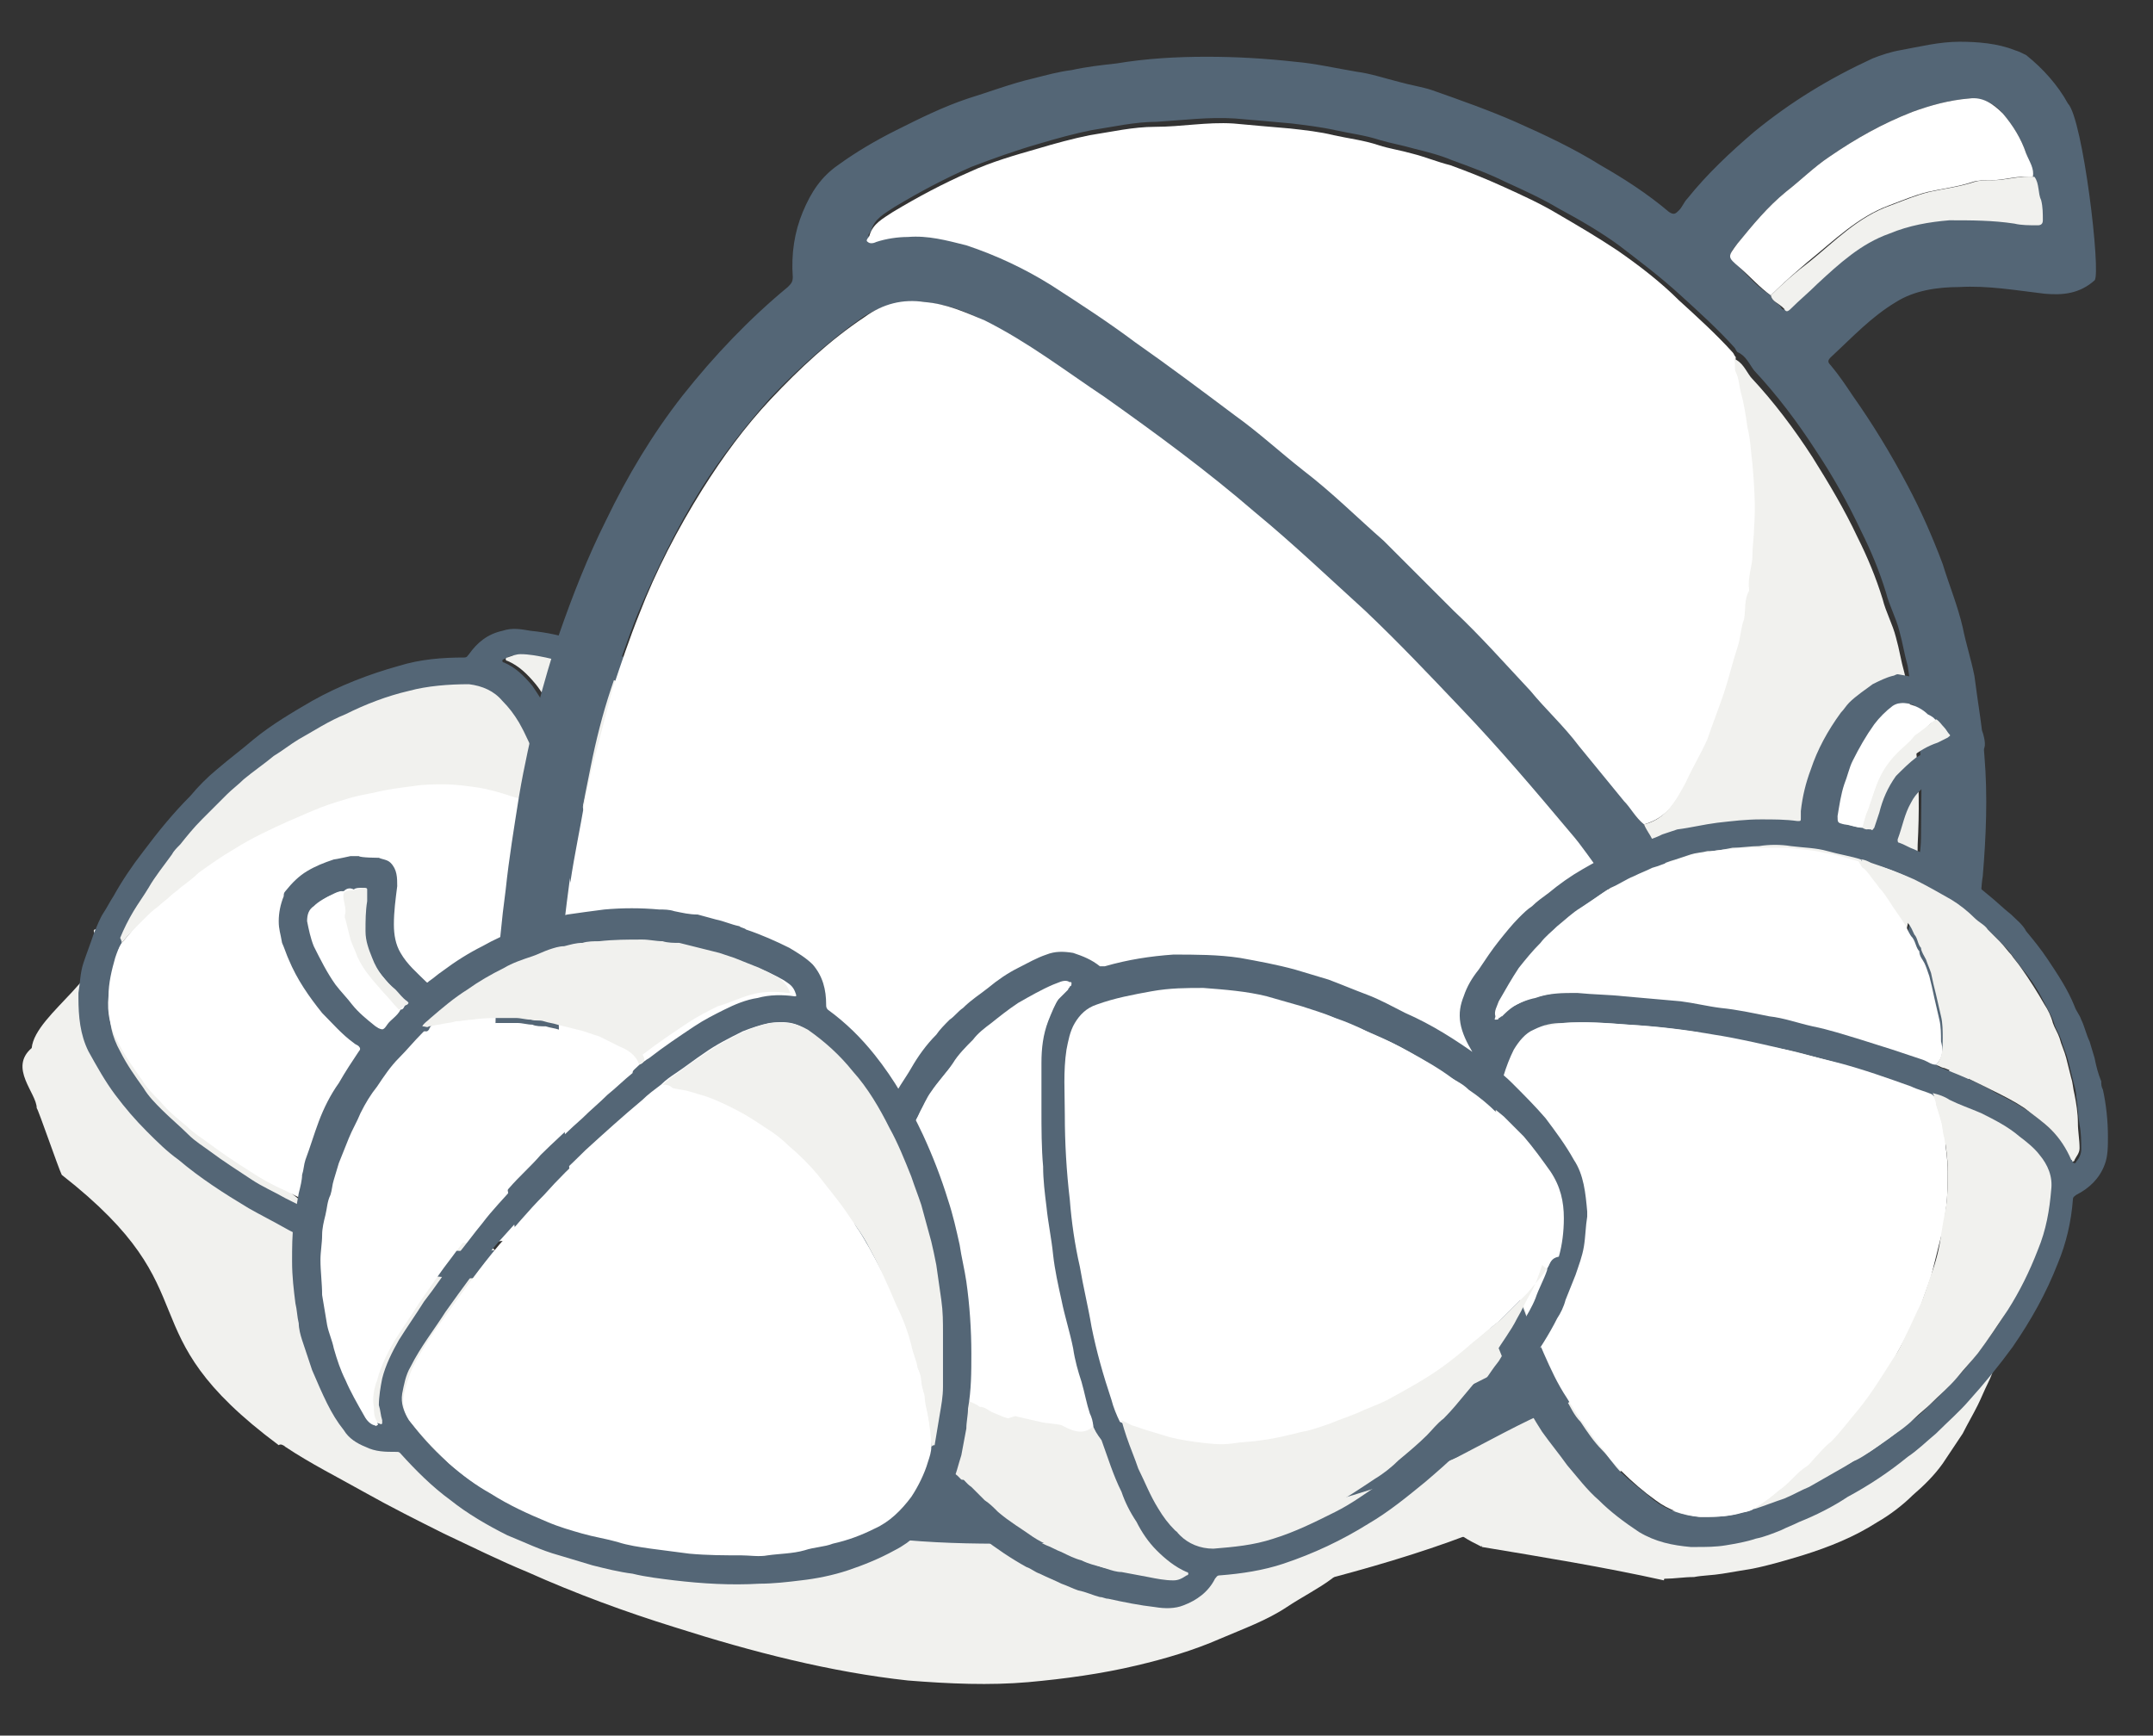 <?xml version="1.0" encoding="utf-8"?>
<!-- Generator: Adobe Illustrator 23.1.1, SVG Export Plug-In . SVG Version: 6.00 Build 0)  -->
<svg version="1.1" id="Layer_1" xmlns="http://www.w3.org/2000/svg" xmlns:xlink="http://www.w3.org/1999/xlink" x="0px" y="0px"
	 viewBox="0 0 129 104" style="enable-background:new 0 0 129 104;" xml:space="preserve">
<rect x="0" y="0" width="129" height="104" fill="#333333" stroke="none"/>
<style type="text/css">
	.st0{fill:#F1F1EE;}
	.st1{fill:#546676;}
	.st2{fill:#626262;}
	.st3{fill:#FFFFFF;}
</style>
<title>Group 33</title>
<desc>Created with Sketch.</desc>
<path class="st0" d="M41.4,93.1c0-0.2-3.6-2.2-3.7-2.2c-1.1-0.2-3,2.7-4.1,2.5c-2.6-0.5,1.7-1.1-0.7-2.1c-2.4-1,5.5-7.7,3.7-9.2
	c-0.8-0.7-8.7-8.9-9.2-9.7c-0.5-0.7-4.1-5.1-4.2-5.9c-1.8-14.1-17.6-7.1-17.6-7.1C7.2,60,17.8,71.7,19.6,72.2
	c1.8,0.5,7.6,10.7,9.5,11c1.7,0.3,6,4,7.7,4.2c1.2,0.2,6.6,1,7.9,1.1c3.5,0.3,5.3,0.6,8.9,0.6c4.6,0-1.1-1.8,3.5-2.2
	c2.4-0.2,0,0.1,2.4-0.2c2.9-0.4,3.7-0.2,6.6-0.8c4.3-0.8,7.6,0.8,11.7-0.5c5.6-1.7,10.7-3.8,15.6-6.3c3.4-1.8,6.2-3.8,8.8-6.1
	c0.3-0.3,0.6-0.3,1-0.3c2.8,0,5.4-0.4,7.6-1.6c1.5-0.8,2.5-1.9,3.3-3c1.4-1.9,2.6-3.8,3.8-5.7c0.2-0.3,0.2-0.7,0.6-1
	c0.2,0.8-0.1,1.5-0.3,2.2c-0.1,0.7-0.4,1.5-0.6,2.2c-0.3,1-0.8,2-1.1,3c-0.5,1.4-1.3,2.6-2,3.9c-0.8,1.5-1.9,2.9-3,4.3
	c-1.4,1.7-2.9,3.2-4.6,4.7c-1.7,1.6-3.7,3-5.8,4.3c-4,2.4-8.5,4.3-13.2,6c-2.9,1.1-6,2-9.1,2.8c-1.8,0.5-3.6,0.9-5.4,1.2
	c-1.8,0.3-3.6,0.7-5.4,1c-1.8,0.3-3.6,0.6-5.5,0.8c-0.2,0-0.4,0-0.4,0.2C50,98.2,53.3,93.1,41.4,93.1z"/>
<path class="st0" d="M3.7,70.4c-0.2-0.4-1.4-3.9-1.5-4c0-0.9-1.7-2.4-0.3-3.6c0.2-2.1,5-4.6,3.8-6.8c-1.3-2.3,13.3,9.1,12.9,6.8
	c-0.2-1,2.7-8.6,2.8-9.6c0.1-0.8,11.9-2.3,12.3-3.1c7.3-12.3,3.5,17.6,3.6,17.5c0.9,1.5-8.1,3.6-7.1,5.1c1.1,1.5-12-9.2-10.8-7.8
	c1.1,1.3-3.4,0.3-2.2,1.5c0.9,0.9-7.5-0.5-6.6,0.3c2.5,2.4,3.9,2.5,6.6,4.6c3.6,2.8-0.2,0.3,3.6,2.8c2,1.3-1.1,0.9,0.9,2
	c2.5,1.5,3,2.1,5.6,3.4c3.9,1.9,5.5,5.2,9.4,6.7c5.4,2,10.7,3.5,16,4.4c3.7,0.6,7.2,0.7,10.6,0.4c0.4,0,0.6,0.2,1,0.4
	c2.2,1.7,4.4,2.9,6.9,3.3c1.7,0.3,3.1,0,4.5-0.4c2.2-0.6,4.4-1.4,6.5-2.3c0.3-0.1,0.6-0.4,1-0.4c-0.3,0.7-1,1.1-1.6,1.6
	c-0.6,0.5-1.2,0.9-1.8,1.4c-0.8,0.6-1.8,1.1-2.7,1.7c-1.2,0.8-2.6,1.3-4,1.9c-1.6,0.7-3.3,1.2-5,1.6c-2.1,0.5-4.3,0.8-6.5,1
	c-2.3,0.2-4.7,0.1-7.2-0.1c-4.6-0.5-9.3-1.7-14-3.2c-2.9-0.9-5.9-2-8.8-3.3c-1.7-0.7-3.3-1.5-5-2.3c-1.6-0.8-3.2-1.6-4.8-2.5
	c-1.6-0.9-3.2-1.7-4.7-2.7c-0.1-0.1-0.3-0.2-0.4-0.1C7.3,79.6,12.9,77.6,3.7,70.4z"/>
<g>
	<path class="st1" d="M55.8,48.5c-0.2-0.2-0.4-0.3-0.6-0.5c-0.1,0.1-0.1,0-0.2,0c-0.2-0.1-0.4-0.2-0.7-0.2c-0.5,0.1-0.8,0.4-1.1,0.9
		c-0.4,0.7-0.8,1.3-1.2,1.9c-0.4,0.5-0.8,0.9-1.4,1.1c-0.7,0.3-1.5,0.4-2.3,0.5c-0.1,0-0.2,0-0.2-0.1c-0.1-0.3-0.2-0.7-0.3-1
		c-0.3-0.9-0.6-1.8-1.1-2.7c-0.3-0.7-0.7-1.4-1.1-2c-0.3-0.5-0.7-1-1-1.5c-0.3-0.4-0.6-0.7-0.9-1c-0.5-0.5-1-1-1.6-1.5
		c-0.8-0.7-1.7-1.4-2.6-1.9c-0.3-0.2-0.5-0.3-0.8-0.5c-0.4-0.2-0.8-0.4-1.3-0.6c-0.3-0.2-0.7-0.3-1-0.4c-0.4-0.2-0.9-0.3-1.3-0.5
		c-0.2,0-0.3-0.1-0.5-0.1c-0.9-0.3-1.8-0.5-2.8-0.6c-0.6-0.1-1.1-0.2-1.7,0c-0.9,0.2-1.5,0.7-2,1.4c-0.1,0.1-0.1,0.2-0.3,0.2
		c-1.3,0-2.6,0.1-3.9,0.5c-1.8,0.5-3.6,1.2-5.2,2.1c-1.2,0.7-2.4,1.4-3.5,2.3c-0.7,0.6-1.5,1.2-2.2,1.8c-0.6,0.5-1.1,1-1.6,1.6
		c-1,1-1.9,2.1-2.8,3.3c-0.7,0.9-1.3,1.8-1.8,2.7c-0.2,0.3-0.4,0.7-0.6,1C6,55,5.8,55.5,5.6,56c-0.2,0.6-0.4,1.1-0.6,1.7
		c-0.2,0.6-0.2,1.2-0.3,1.8c0,0.1,0,0.2,0,0.3c0,1.1,0.1,2.2,0.6,3.2c0.5,0.9,1,1.8,1.6,2.6c0.6,0.8,1.2,1.5,1.9,2.2
		c0.6,0.6,1.2,1.2,1.9,1.7c1.3,1.1,2.7,2,4.2,2.9c0.7,0.4,1.5,0.8,2.2,1.2c0.7,0.4,1.5,0.7,2.2,1c0.6,0.3,1.3,0.5,1.9,0.7
		c1.1,0.4,2.1,0.6,3.2,0.9c1.3,0.3,2.7,0.4,4,0.4c1.4,0,2.8-0.2,4.1-0.5c0.1,0,0.2,0,0.3,0.1c0.5,0.4,1,0.7,1.6,0.9
		c0.5,0.2,1.1,0.2,1.6,0c0.6-0.2,1.2-0.4,1.7-0.7c0.6-0.3,1.3-0.6,1.9-1c0.5-0.3,1-0.7,1.5-1.1c0.3-0.2,0.6-0.4,0.8-0.7
		c0.3-0.3,0.6-0.6,0.9-0.9c0.6-0.6,1.1-1.2,1.6-1.9c0.5-0.6,0.9-1.3,1.3-2c0.3-0.5,0.5-1,0.8-1.5c0.2-0.3,0.3-0.7,0.5-1.1
		c0.1-0.3,0.3-0.6,0.4-0.9c0.2-0.8,0.5-1.5,0.7-2.3c0.2-0.8,0.4-1.7,0.5-2.6c0.1-0.7,0.2-1.5,0.1-2.2c0-0.2,0.1-0.2,0.2-0.2
		c0.1,0,0.3,0,0.4,0c0.9,0,1.7-0.1,2.6-0.4c1.2-0.3,2.4-0.7,3.5-1.4c0.2-0.1,0.5-0.2,0.7-0.5c0.6-0.8,1.3-1.7,1.9-2.5
		c0.1-0.1,0.1-0.2,0.1-0.3c0-0.6-0.1-1.2-0.3-1.7c-0.2-0.5-0.5-1-0.9-1.5c-0.1,0-0.1-0.1-0.1-0.2c0,0,0,0-0.1-0.1
		c-0.1,0-0.1-0.1-0.1-0.2c0,0-0.1-0.1-0.1-0.1c-0.1,0-0.2-0.1-0.2-0.3c0,0,0,0-0.1-0.1c-0.1-0.1-0.3-0.2-0.4-0.3
		C55.8,48.6,55.7,48.6,55.8,48.5z M55.5,50.8c0.2,0.1,0.3,0.4,0.4,0.5c0.2,0.4,0.4,0.8,0.5,1.2c0.1,0.3,0,0.7-0.2,1
		c-0.4,0.4-0.8,0.7-1.2,1c-0.7,0.5-1.5,0.8-2.4,1.1c-0.5,0.2-1,0.3-1.5,0.4c-0.6,0.1-1.3,0.2-1.9,0.2c-0.4,0-0.4,0-0.5-0.4
		c0-0.4-0.1-0.8-0.1-1.1c-0.1-0.1,0-0.3-0.1-0.4c0-0.1,0-0.1,0.1-0.2c0.3,0,0.6-0.1,1-0.2c0.8-0.1,1.6-0.3,2.3-0.7
		c0.5-0.3,0.9-0.7,1.3-1.1c0.4-0.5,0.8-0.9,1-1.5c0.1-0.2,0.2-0.4,0.4-0.6c0.1-0.1,0.1-0.1,0.2,0c0.1,0.1,0.3,0.2,0.4,0.4
		C55.2,50.5,55.4,50.6,55.5,50.8z M35,48.6c-0.1-0.2-0.1-0.4-0.2-0.7c-0.3-1.1-0.6-2.1-1-3.1c-0.2-0.6-0.5-1.3-0.8-1.9
		c-0.3-0.6-0.7-1.2-1.1-1.8c-0.5-0.6-1-1.1-1.7-1.4c0,0-0.1,0-0.1-0.1c0-0.1,0.1-0.1,0.1-0.1c0.2-0.1,0.5-0.3,0.8-0.2
		c0.5,0,1,0.1,1.5,0.2c0.5,0.1,1.1,0.3,1.6,0.4c0.3,0.1,0.6,0.2,0.9,0.3c0.4,0.1,0.8,0.3,1.2,0.5c0.4,0.2,0.8,0.4,1.1,0.5
		c0.3,0.1,0.6,0.3,0.9,0.5c0.4,0.2,0.7,0.4,1,0.6c0.7,0.5,1.4,1,2,1.6c0.2,0.2,0.5,0.5,0.7,0.7c0.3,0.3,0.5,0.5,0.8,0.8
		c0.2,0.2,0.4,0.5,0.6,0.8c0.2,0.3,0.4,0.6,0.6,0.9c0.4,0.5,0.7,1,0.9,1.6c0.4,0.7,0.7,1.5,1,2.3c0.3,0.9,0.6,1.8,0.7,2.7
		c0,0.2,0.2,0.4,0.1,0.7c0,0,0,0.1,0,0.1c0.1,0.7,0.2,1.3,0.2,2C47,57.3,47,58,47,58.7c0,0.6-0.1,1.3-0.2,1.9
		c-0.1,0.5-0.2,1.1-0.3,1.6c-0.1,0.5-0.3,1-0.4,1.5c-0.1,0.3-0.2,0.7-0.4,1c-0.1,0.3-0.3,0.6-0.4,0.9c-0.1,0.4-0.4,0.8-0.5,1.1
		c-0.2,0.4-0.4,0.7-0.6,1.1c-0.3,0.4-0.5,0.9-0.8,1.3c-0.4,0.6-0.9,1.1-1.4,1.7c-0.4,0.5-0.9,0.9-1.3,1.3c-0.3,0.3-0.7,0.6-1.1,0.9
		c-0.5,0.4-1.1,0.8-1.6,1.1c-0.7,0.4-1.4,0.7-2.1,1c-0.3,0.1-0.6,0.2-0.9,0.1c-0.1,0-0.2,0-0.2-0.1c0-0.1,0.1-0.1,0.1-0.2
		c0.3-0.2,0.5-0.4,0.6-0.6c0.4-0.4,0.6-0.9,0.8-1.4c0.3-0.8,0.5-1.6,0.5-2.5c0.1-0.9,0.1-1.8,0.1-2.8c0-1.1,0.1-2.3,0.1-3.4
		c0-0.8-0.1-1.6-0.1-2.4c0-1-0.1-1.9-0.2-2.9c-0.1-0.9-0.2-1.8-0.3-2.7c-0.1-1-0.3-2-0.5-3c-0.1-0.7-0.2-1.3-0.4-2
		c-0.2-0.6-0.3-1.3-0.4-1.9C35.2,49.2,35,48.9,35,48.6z M7.3,56.5c0,0,0-0.1,0-0.1c0.3-0.5,0.5-1.1,0.8-1.6c0.3-0.5,0.6-1,0.9-1.4
		c0.4-0.7,0.9-1.3,1.4-2c0.2-0.2,0.4-0.4,0.5-0.6c0.4-0.5,0.8-1,1.3-1.5c0.5-0.5,1-1,1.5-1.5c0.3-0.3,0.7-0.6,1-0.9
		c0.6-0.5,1.2-1,1.8-1.4c0.5-0.4,1-0.7,1.5-1c0.9-0.6,1.8-1.1,2.8-1.5c1.2-0.6,2.5-1.1,3.8-1.4c1.2-0.3,2.4-0.4,3.6-0.4
		c0.8,0,1.4,0.4,2,1c0.4,0.4,0.7,0.9,1,1.3c0.4,0.8,0.8,1.6,1.1,2.4c0.2,0.6,0.4,1.3,0.6,1.9c0.1,0.4,0.2,0.7,0.3,1.1
		c0.1,0.4,0.3,0.9,0.4,1.3c0.3,1.5,0.7,3,0.9,4.5c0.2,1.2,0.4,2.4,0.5,3.7c0.1,1.3,0.3,2.7,0.3,4c0.1,1.7,0.1,3.4,0,5.2
		c0,1.3-0.1,2.6-0.3,3.9c-0.1,0.6-0.3,1.1-0.6,1.6c-0.3,0.5-0.8,0.9-1.3,1.1c-1.1,0.4-2.2,0.5-3.3,0.7c-1,0.1-2,0.1-3.1,0
		c-1.3-0.1-2.5-0.4-3.7-0.7c-0.7-0.2-1.4-0.4-2.1-0.7c-0.7-0.2-1.3-0.5-2-0.8c-0.6-0.3-1.2-0.6-1.8-0.9c-0.7-0.4-1.4-0.7-2-1.1
		c-0.9-0.6-1.7-1.1-2.5-1.7c-0.4-0.3-0.9-0.6-1.3-1c-0.5-0.5-1.1-1-1.6-1.5c-0.4-0.4-0.8-0.8-1.1-1.3c-0.5-0.7-1-1.4-1.4-2.2
		c-0.5-0.9-0.7-1.8-0.6-2.8c0-0.8,0.2-1.6,0.4-2.3C7,57.1,7.1,56.8,7.3,56.5z"/>
	<path class="st2" d="M56.3,49C56.3,49,56.3,48.9,56.3,49c-0.1-0.2-0.3-0.3-0.5-0.5c0,0.1,0.1,0.1,0.1,0.2
		C56,48.8,56.1,48.9,56.3,49z"/>
	<path class="st3" d="M7.3,56.5c-0.2,0.3-0.3,0.6-0.4,0.9c-0.2,0.7-0.4,1.5-0.4,2.3c-0.1,1,0.1,1.9,0.6,2.8c0.4,0.8,0.9,1.5,1.4,2.2
		c0.3,0.5,0.7,0.9,1.1,1.3c0.5,0.6,1,1,1.6,1.5c0.4,0.4,0.9,0.7,1.3,1c0.8,0.6,1.7,1.2,2.5,1.7c0.6,0.4,1.3,0.8,2,1.1
		c0.6,0.3,1.2,0.6,1.8,0.9c0.7,0.3,1.3,0.6,2,0.8c0.7,0.2,1.4,0.5,2.1,0.7c1.2,0.3,2.5,0.6,3.7,0.7c1,0.1,2,0.1,3.1,0
		c1.1-0.1,2.2-0.3,3.3-0.7c0.6-0.2,1-0.5,1.3-1.1c0.3-0.5,0.5-1,0.6-1.6c0.2-1.3,0.3-2.6,0.3-3.9c0.1-1.7,0.1-3.4,0-5.2
		c-0.1-1.3-0.2-2.7-0.3-4c-0.1-1.2-0.3-2.4-0.5-3.7c-0.2-1.5-0.6-3-0.9-4.5c-0.1-0.5-0.3-0.9-0.4-1.3c-0.2-0.1-0.3-0.2-0.6-0.3
		c-0.3-0.1-0.6-0.3-0.9-0.4c-0.3-0.1-0.7-0.2-1-0.3c-0.6-0.2-1.3-0.4-1.9-0.5c-0.7-0.1-1.4-0.2-2.1-0.2c-0.6,0-1.2,0-1.8,0.1
		c-0.8,0.1-1.6,0.2-2.4,0.4c-0.6,0.1-1.2,0.2-1.7,0.4c-0.7,0.2-1.4,0.4-2,0.7c-0.5,0.2-0.9,0.4-1.4,0.6c-1.1,0.5-2.2,1.1-3.3,1.7
		c-0.7,0.5-1.4,0.9-2.1,1.4c-0.4,0.3-0.8,0.6-1.1,0.9c-0.2,0.2-0.4,0.3-0.6,0.5c-0.2,0.2-0.4,0.4-0.7,0.6c-0.3,0.3-0.6,0.5-0.9,0.8
		C8.1,55.6,7.7,56,7.3,56.5z"/>
	<path class="st3" d="M35,48.6c0,0.3,0.1,0.6,0.2,0.8c0.2,0.6,0.3,1.3,0.4,1.9c0.2,0.7,0.3,1.3,0.4,2c0.2,1,0.4,2,0.5,3
		c0.1,0.9,0.3,1.8,0.3,2.7c0.1,1,0.2,1.9,0.2,2.9c0,0.8,0.1,1.6,0.1,2.4c0,1.1,0,2.3-0.1,3.4c0,0.9-0.1,1.8-0.1,2.8
		c-0.1,0.8-0.2,1.7-0.5,2.5c-0.2,0.5-0.4,1-0.8,1.4c-0.2,0.2-0.4,0.4-0.6,0.6c-0.1,0-0.1,0.1-0.1,0.2c0,0.1,0.1,0,0.2,0.1
		c0.3,0.1,0.6,0,0.9-0.1c0.7-0.3,1.5-0.6,2.1-1c0.6-0.3,1.1-0.7,1.6-1.1c0.4-0.3,0.8-0.6,1.1-0.9c0.4-0.4,0.9-0.8,1.3-1.3
		c0.4-0.6,1-1.1,1.4-1.7c0.3-0.4,0.6-0.9,0.8-1.3c0.2-0.3,0.4-0.7,0.6-1.1c0.2-0.4,0.4-0.7,0.5-1.1c0.1-0.3,0.2-0.6,0.4-0.9
		c0.1-0.3,0.3-0.7,0.4-1c0.2-0.5,0.3-1,0.4-1.5c0.1-0.5,0.2-1.1,0.3-1.6c0.1-0.6,0.2-1.3,0.2-1.9c0-0.7,0-1.4-0.1-2.2
		c-0.1-0.7-0.1-1.3-0.2-2c0,0,0-0.1,0-0.1c-0.1-0.1-0.2-0.1-0.3-0.2c-0.1-0.2-0.2-0.3-0.4-0.5c-0.2-0.2-0.5-0.5-0.7-0.7
		c-0.2-0.2-0.5-0.5-0.7-0.7c-0.4-0.4-0.9-0.8-1.4-1.1c-0.2-0.1-0.4-0.3-0.7-0.4c-0.2-0.2-0.6-0.3-0.8-0.5c0,0,0,0,0,0
		c-0.3,0-0.5-0.2-0.7-0.3c-0.2-0.1-0.5-0.2-0.7-0.3c-0.4-0.2-0.8-0.3-1.2-0.5c-0.4-0.1-0.9-0.3-1.3-0.4c-0.4-0.1-0.9-0.2-1.3-0.3
		C36.1,48.3,35.5,48.2,35,48.6z"/>
	<path class="st0" d="M7.3,56.5c0.4-0.5,0.8-0.9,1.3-1.4c0.3-0.3,0.6-0.6,0.9-0.8c0.2-0.2,0.5-0.4,0.7-0.6c0.2-0.2,0.4-0.3,0.6-0.5
		c0.4-0.3,0.8-0.6,1.1-0.9c0.7-0.5,1.4-1,2.1-1.4c1.1-0.7,2.2-1.2,3.3-1.7c0.5-0.2,0.9-0.4,1.4-0.6c0.7-0.3,1.3-0.5,2-0.7
		c0.6-0.2,1.2-0.3,1.7-0.4c0.8-0.2,1.6-0.3,2.4-0.4c0.6-0.1,1.2-0.1,1.8-0.1c0.7,0,1.4,0.1,2.1,0.2c0.6,0.1,1.3,0.3,1.9,0.5
		c0.3,0.1,0.7,0.2,1,0.3c0.3,0.1,0.6,0.3,0.9,0.4c0.2,0.1,0.4,0.2,0.6,0.3c0-0.4-0.2-0.7-0.3-1.1c-0.2-0.7-0.4-1.3-0.6-1.9
		c-0.3-0.8-0.7-1.7-1.1-2.4c-0.3-0.5-0.6-0.9-1-1.3c-0.5-0.6-1.2-0.9-2-1c-1.2,0-2.5,0.1-3.6,0.4c-1.3,0.3-2.6,0.8-3.8,1.4
		c-1,0.4-1.9,1-2.8,1.5c-0.5,0.3-1,0.7-1.5,1c-0.6,0.5-1.2,0.9-1.8,1.4c-0.3,0.3-0.7,0.6-1,0.9c-0.5,0.5-1,1-1.5,1.5
		c-0.5,0.5-0.9,1-1.3,1.5c-0.2,0.2-0.4,0.4-0.5,0.6c-0.5,0.7-1,1.3-1.4,2c-0.3,0.5-0.6,0.9-0.9,1.4c-0.3,0.5-0.6,1.1-0.8,1.6
		C7.3,56.4,7.3,56.5,7.3,56.5z"/>
	<path class="st0" d="M35,48.6c0.5-0.4,1-0.3,1.6-0.2c0.4,0.1,0.9,0.1,1.3,0.3c0.4,0.1,0.9,0.3,1.3,0.4c0.4,0.1,0.8,0.3,1.2,0.5
		c0.2,0.1,0.5,0.2,0.7,0.3c0.2,0.1,0.4,0.3,0.7,0.3c0,0,0,0,0,0c0.2,0.2,0.5,0.3,0.8,0.5c0.2,0.2,0.4,0.3,0.7,0.4
		c0.5,0.3,0.9,0.7,1.4,1.1c0.2,0.2,0.5,0.4,0.7,0.7c0.2,0.2,0.5,0.5,0.7,0.7c0.1,0.1,0.3,0.3,0.4,0.5c0.1,0.1,0.2,0.2,0.3,0.2
		c0-0.2-0.1-0.4-0.1-0.7c-0.2-0.9-0.4-1.8-0.7-2.7c-0.3-0.8-0.6-1.6-1-2.3c-0.3-0.5-0.6-1.1-0.9-1.6c-0.2-0.3-0.4-0.6-0.6-0.9
		c-0.2-0.3-0.4-0.5-0.6-0.8c-0.2-0.3-0.5-0.6-0.8-0.8c-0.2-0.2-0.5-0.5-0.7-0.7c-0.6-0.6-1.3-1.1-2-1.6c-0.3-0.2-0.7-0.4-1-0.6
		c-0.3-0.2-0.6-0.3-0.9-0.5c-0.4-0.2-0.8-0.4-1.1-0.5c-0.4-0.2-0.8-0.3-1.2-0.5c-0.3-0.1-0.6-0.2-0.9-0.3c-0.5-0.1-1.1-0.3-1.6-0.4
		c-0.5-0.1-1-0.2-1.5-0.2c-0.3,0-0.5,0.1-0.8,0.2c0,0-0.1,0-0.1,0.1c0,0.1,0.1,0.1,0.1,0.1c0.7,0.3,1.2,0.8,1.7,1.4
		c0.4,0.5,0.8,1.2,1.1,1.8c0.3,0.6,0.6,1.2,0.8,1.9c0.4,1,0.7,2.1,1,3.1C34.9,48.2,34.9,48.4,35,48.6z"/>
	<path class="st3" d="M48.6,54.6c0,0.4,0.1,0.8,0.1,1.1c0,0.4,0,0.4,0.5,0.4c0.6,0,1.3,0,1.9-0.2c0.5-0.1,1-0.2,1.5-0.4
		c0.8-0.3,1.6-0.6,2.4-1.1c0.5-0.3,0.9-0.6,1.2-1c0.3-0.3,0.3-0.6,0.2-1c-0.1-0.4-0.2-0.8-0.5-1.2c-0.1-0.2-0.2-0.4-0.4-0.5
		c-0.2,0.3-0.5,0.5-0.8,0.8c-0.1,0.1-0.2,0.3-0.3,0.4c-0.3,0.2-0.6,0.6-1,0.8c-0.3,0.2-0.6,0.4-0.9,0.6c-0.8,0.5-1.7,0.6-2.6,0.8
		C49.5,54.4,49,54.5,48.6,54.6z"/>
	<path class="st0" d="M48.6,54.6c0.5-0.1,0.9-0.2,1.4-0.3c0.9-0.2,1.8-0.3,2.6-0.8c0.3-0.2,0.6-0.4,0.9-0.6c0.3-0.3,0.6-0.6,1-0.8
		c0.1-0.1,0.2-0.3,0.3-0.4c0.2-0.3,0.6-0.5,0.8-0.8c-0.1-0.2-0.3-0.3-0.4-0.5c-0.1-0.1-0.2-0.3-0.4-0.4c-0.1-0.1-0.1-0.1-0.2,0
		c-0.1,0.2-0.3,0.4-0.4,0.6c-0.3,0.5-0.6,1-1,1.5c-0.4,0.4-0.8,0.8-1.3,1.1c-0.7,0.4-1.5,0.6-2.3,0.7c-0.3,0.1-0.6,0.1-1,0.2
		c-0.1,0-0.1,0.1-0.1,0.2C48.6,54.3,48.5,54.5,48.6,54.6z"/>
	<path class="st2" d="M56.6,49.3c0-0.1-0.1-0.2-0.2-0.3C56.4,49.2,56.4,49.3,56.6,49.3z"/>
	<path class="st2" d="M56.8,49.6c0-0.1,0-0.2-0.1-0.2C56.7,49.5,56.7,49.5,56.8,49.6z"/>
	<path class="st2" d="M56.9,49.8c0-0.1,0-0.1-0.1-0.2C56.8,49.7,56.9,49.7,56.9,49.8z"/>
</g>
<g>
	<path class="st1" d="M125.5,16.8c-0.9,0.8-1.9,0.9-3,0.8c-1.7-0.2-3.4-0.5-5.1-0.4c-1.3,0-2.7,0.2-3.8,0.9
		c-1.5,0.9-2.6,2.1-3.9,3.3c-0.2,0.2-0.2,0.3,0,0.5c0.5,0.6,0.9,1.2,1.3,1.8c1.2,1.7,2.3,3.5,3.3,5.4c0.8,1.5,1.5,3.1,2.1,4.7
		c0.4,1.3,0.9,2.5,1.2,3.8c0.2,1,0.5,1.9,0.7,2.9c0.2,1.6,0.5,3.2,0.6,4.8c0.2,2.4,0.1,4.8-0.1,7.2c-0.1,0.6-0.1,1.3-0.2,2
		c-0.2,1-0.4,2-0.6,3c-0.2,0.8-0.4,1.5-0.6,2.3c-0.3,1-0.6,2-0.9,3c-0.2,0.3-0.3,0.6-0.4,1c-0.8,1.9-1.6,3.9-2.6,5.7
		c-0.6,1.1-1.2,2.2-2.3,3c-1.5,1.2-3.3,1.6-5.2,1.6c-0.3,0-0.5,0-0.7,0.3c-1.7,2.3-3.7,4.4-6,6.1c-3.3,2.5-6.9,4.6-10.7,6.3
		c-2.8,1.2-5.7,2.3-8.6,3.1c-2,0.6-4,1-6,1.4c-1.6,0.3-3.2,0.5-4.9,0.7c-3.1,0.4-6.3,0.5-9.4,0.5c-2.4,0-4.8-0.1-7.2-0.4
		c-0.9-0.1-1.7-0.2-2.6-0.3c-1.2-0.2-2.3-0.5-3.5-0.8c-1.3-0.3-2.5-0.8-3.7-1.3c-1.2-0.5-2.3-1.2-3.5-1.8c-0.1-0.1-0.3-0.2-0.4-0.3
		c-1.9-1.4-3.7-3-4.8-5.2c-1-2-1.8-4.1-2.5-6.3c-0.6-2-1-4.1-1.3-6.2c-0.3-1.8-0.4-3.7-0.5-5.5c-0.1-3.7,0.1-7.4,0.6-11.1
		c0.2-1.9,0.5-3.7,0.8-5.6c0.3-1.8,0.7-3.5,1.1-5.3c0.4-1.5,0.8-2.9,1.3-4.4c0.8-2.3,1.7-4.6,2.8-6.8c1.3-2.7,2.8-5.2,4.6-7.5
		c1.9-2.4,4-4.6,6.3-6.5c0.2-0.2,0.3-0.3,0.3-0.6c-0.1-1.4,0.1-2.7,0.6-3.9c0.5-1.2,1.1-2.1,2.1-2.8c1.1-0.8,2.3-1.5,3.5-2.1
		c1.4-0.7,2.8-1.4,4.3-1.9c1.3-0.4,2.6-0.9,3.9-1.2c0.8-0.2,1.5-0.4,2.3-0.5c0.9-0.2,1.8-0.3,2.7-0.4c1.8-0.3,3.6-0.4,5.4-0.4
		c1.8,0,3.5,0.1,5.3,0.3c1.2,0.1,2.5,0.4,3.7,0.6c0.8,0.1,1.7,0.4,2.5,0.6c0.7,0.2,1.4,0.3,2,0.5c1.7,0.6,3.4,1.2,5,1.9
		c1.8,0.8,3.5,1.6,5.1,2.6c1.4,0.8,2.8,1.7,4.1,2.8c0.3,0.2,0.4,0.1,0.6-0.1c0.2-0.2,0.3-0.5,0.5-0.7c1.2-1.5,2.6-2.8,4-4
		c2.2-1.8,4.5-3.2,7.1-4.4c0.5-0.2,1.1-0.4,1.7-0.5c1.1-0.2,2.3-0.5,3.5-0.5c1.1,0,2.3,0.1,3.3,0.5c0.3,0.1,0.3,0.1,0.7,0.3
		c1,0.8,1.9,1.8,2.5,2.9C124.8,7.1,125.9,16.4,125.5,16.8z M121.8,10.6c0-0.5-0.3-0.9-0.4-1.4c-0.3-0.9-0.8-1.7-1.4-2.4
		c-0.5-0.6-1.1-0.9-2-0.9c-1.2,0.1-2.3,0.4-3.4,0.8c-1.8,0.7-3.4,1.6-5,2.7c-0.9,0.6-1.7,1.4-2.6,2.1c-1.1,0.9-2,2-2.9,3.1
		c-0.6,0.7-0.5,0.8,0.1,1.4c0.6,0.6,1.1,1.2,1.9,1.7c0.1,0.4,0.5,0.5,0.6,0.7c0.1,0.2,0.2,0.2,0.4,0c0.5-0.5,1-1,1.6-1.5
		c1.3-1.2,2.6-2.3,4.3-3c1.2-0.4,2.4-0.7,3.6-0.8c1.3-0.1,2.6-0.1,3.9,0.2c0.5,0.1,1,0.1,1.4,0.1c0.2,0,0.3-0.1,0.3-0.3
		c0-0.4,0-0.8-0.1-1.2C122.1,11.6,122.2,11,121.8,10.6z M98.5,49.4c0.2,0.5,0.6,0.8,0.9,1.2c1.5,1.9,2.9,3.9,4.2,5.9
		c0.8,1.3,1.5,2.6,2.2,3.9c0.6,1.4,1.2,2.8,1.6,4.3c0.4,1.6,0.5,3.2,0.2,4.8c0,0.1-0.1,0.2,0,0.3c0.1,0.1,0.2,0,0.3-0.1
		c0.6-0.2,1.1-0.5,1.5-1c0.6-0.9,1.1-1.9,1.5-2.9c0.5-1.1,1-2.2,1.5-3.4c0.3-0.7,0.5-1.3,0.7-2c0.3-0.9,0.5-1.8,0.8-2.7
		c0.2-0.9,0.4-1.8,0.6-2.7c0.2-0.7,0.2-1.5,0.3-2.2c0.1-0.9,0.3-1.8,0.3-2.6c0-1.9,0.1-3.8-0.1-5.7c-0.1-0.7-0.2-1.5-0.3-2.2
		c-0.1-0.8-0.3-1.6-0.4-2.4c-0.2-0.7-0.3-1.4-0.5-2.1c-0.2-0.8-0.6-1.5-0.8-2.3c-0.4-1.3-0.9-2.5-1.5-3.7c-0.8-1.7-1.7-3.3-2.7-4.8
		c-1.1-1.7-2.3-3.3-3.7-4.8c-0.3-0.4-0.5-0.9-1-1.1c-0.1-0.1-0.1-0.2-0.2-0.3c-1-1.1-2.1-2.1-3.2-3.1c-1.2-1.1-2.4-2-3.7-3
		c-1.1-0.8-2.3-1.5-3.6-2.2c-1-0.6-2.1-1.1-3.2-1.6c-1-0.5-2.1-0.9-3.2-1.3c-0.7-0.3-1.5-0.5-2.3-0.7c-0.7-0.2-1.3-0.3-2-0.5
		c-0.9-0.3-1.8-0.4-2.7-0.6c-0.9-0.2-1.8-0.3-2.6-0.4c-1.1-0.1-2.2-0.2-3.4-0.3c-1.6-0.1-3.1,0.1-4.7,0.2c-1.3,0-2.6,0.3-3.9,0.5
		c-1,0.2-2.1,0.5-3.1,0.8c-1.4,0.4-2.8,0.9-4.1,1.4c-1.6,0.7-3.1,1.5-4.6,2.4c-0.6,0.4-1.2,0.7-1.4,1.4c0,0.1-0.3,0.3-0.1,0.4
		c0.1,0.1,0.3,0,0.5,0c0.6-0.2,1.3-0.3,1.9-0.3c1.2-0.1,2.4,0.2,3.5,0.5c1.8,0.5,3.5,1.4,5.1,2.4c1.7,1.1,3.4,2.2,5,3.4
		c2,1.5,4,2.9,6,4.4c1.4,1.1,2.7,2.2,4.1,3.3c1.6,1.4,3.2,2.8,4.8,4.2c1.5,1.3,2.8,2.8,4.2,4.2c1.6,1.5,3.1,3.2,4.6,4.8
		c1,1.1,2,2.2,2.9,3.3c0.9,1.1,1.9,2.1,2.7,3.3C97.7,48.4,98,49,98.5,49.4z M47.8,87.3c0,0.1,0.1,0.1,0.3,0.2
		c1.3,0.2,2.6,0.5,3.9,0.7c1.2,0.2,2.5,0.3,3.7,0.4c1.8,0.1,3.6,0.1,5.4,0.1c0.6,0,1.2-0.1,1.8-0.1c1.5,0.1,2.9-0.1,4.4-0.2
		c1.5-0.1,3.1-0.3,4.6-0.6c1-0.2,2-0.3,3-0.5c1.6-0.3,3.3-0.8,4.9-1.2c1.3-0.4,2.5-0.8,3.8-1.2c2.2-0.8,4.3-1.7,6.3-2.8
		c2.6-1.4,5.1-2.9,7.5-4.8c2.1-1.7,3.9-3.7,5.5-5.9c1-1.4,1.2-3,1-4.7c-0.2-1.2-0.6-2.3-1.1-3.5c-0.8-1.8-1.7-3.5-2.8-5.2
		c-0.8-1.3-1.7-2.5-2.6-3.7c-0.5-0.6-0.9-1.3-1.5-1.9c-0.6-0.8-1.2-1.7-1.9-2.5c-2.1-2.6-4.3-5.1-6.6-7.5c-1.9-2-3.7-3.9-5.7-5.8
		c-2.1-2-4.3-4-6.6-5.9c-2.9-2.4-5.9-4.7-9-6.9c-2.3-1.6-4.6-3.3-7.2-4.6c-1.1-0.6-2.3-1-3.6-1.1c-1.3-0.1-2.5,0.2-3.6,0.9
		c-2,1.4-3.9,3.1-5.6,4.9c-1.5,1.7-2.9,3.5-4.1,5.4c-1.5,2.4-2.7,4.9-3.8,7.5c-0.6,1.5-1.1,3-1.6,4.5c-0.5,1.5-0.9,3.1-1.2,4.6
		c-0.3,1.5-0.6,3-0.9,4.5c-0.3,1.7-0.5,3.3-0.7,5c-0.2,2.2-0.4,4.5-0.3,6.7c0,1.2-0.1,2.4,0.1,3.6c0.2,1.6,0.3,3.2,0.6,4.8
		c0.2,1.2,0.4,2.5,0.7,3.7c0.5,1.9,1.2,3.7,2,5.4c0.9,2.1,2.3,3.6,4.1,4.9c1.4,1,3,1.7,4.6,2.3C46.4,87,47.1,87.3,47.8,87.3z"/>
	<path class="st3" d="M47.8,87.3c-0.7,0-1.4-0.3-2.1-0.5c-1.6-0.6-3.2-1.3-4.6-2.3c-1.8-1.3-3.2-2.8-4.1-4.9c-0.8-1.8-1.5-3.6-2-5.4
		c-0.3-1.2-0.5-2.4-0.7-3.7c-0.3-1.6-0.4-3.2-0.6-4.8c-0.1-1.2,0-2.4-0.1-3.6c-0.1-2.2,0.2-4.5,0.3-6.7c0.1-1.7,0.4-3.4,0.7-5
		c0.3-1.5,0.5-3,0.9-4.5c0.4-1.5,0.8-3.1,1.2-4.6c0.5-1.5,1-3,1.6-4.5c1-2.6,2.3-5.1,3.8-7.5c1.2-1.9,2.5-3.7,4.1-5.4
		c1.7-1.8,3.5-3.5,5.6-4.9c1.1-0.8,2.3-1.1,3.6-0.9c1.3,0.1,2.4,0.6,3.6,1.1c2.6,1.3,4.8,3,7.2,4.6c3.1,2.2,6.1,4.4,9,6.9
		c2.3,1.9,4.4,3.9,6.6,5.9c2,1.9,3.8,3.8,5.7,5.8c2.3,2.4,4.5,5,6.6,7.5c0.7,0.8,1.2,1.6,1.9,2.5c0,0.5-0.1,0.9-0.2,1.4
		c-0.2,0.7-0.4,1.4-0.5,2.1c-0.2,0.7-0.5,1.5-0.8,2.2c-0.5,1.4-1.1,2.7-1.7,4c-0.7,1.4-1.5,2.8-2.5,4c-0.8,1-1.6,2-2.5,3
		c-1.2,1.3-2.5,2.6-3.9,3.7c-1,0.9-2,1.7-3,2.5c-1.3,0.9-2.5,1.9-3.9,2.6c-0.9,0.6-1.9,1.2-2.8,1.7C71.5,80.8,69,82,66.5,83
		c-1.8,0.7-3.5,1.3-5.3,1.8c-1,0.3-2,0.6-3,0.9c-0.5,0.1-1.1,0.3-1.6,0.4c-0.7,0.1-1.3,0.2-1.9,0.4c-0.9,0.2-1.8,0.4-2.6,0.5
		C50.6,87.1,49.2,87.3,47.8,87.3z"/>
	<path class="st3" d="M98.5,49.4c-0.5-0.4-0.8-1-1.2-1.4c-0.9-1.1-1.8-2.2-2.7-3.3c-0.9-1.2-2-2.2-2.9-3.3c-1.5-1.6-3-3.3-4.6-4.8
		c-1.4-1.4-2.8-2.8-4.2-4.2c-1.6-1.4-3.1-2.9-4.8-4.2c-1.4-1.1-2.7-2.3-4.1-3.3c-2-1.5-4-3-6-4.4c-1.6-1.2-3.3-2.3-5-3.4
		c-1.6-1-3.3-1.8-5.1-2.4c-1.2-0.3-2.3-0.6-3.5-0.5c-0.6,0-1.3,0.1-1.9,0.3c-0.2,0.1-0.4,0.1-0.5,0c-0.2-0.1,0.1-0.3,0.1-0.4
		c0.2-0.7,0.8-1,1.4-1.4c1.5-0.9,3-1.7,4.6-2.4c1.3-0.6,2.7-1,4.1-1.4c1-0.3,2.1-0.6,3.1-0.8c1.3-0.2,2.6-0.5,3.9-0.5
		c1.6,0,3.1-0.3,4.7-0.2c1.1,0.1,2.2,0.2,3.4,0.3c0.9,0.1,1.8,0.2,2.6,0.4c0.9,0.2,1.8,0.3,2.7,0.6c0.6,0.2,1.3,0.3,2,0.5
		c0.8,0.2,1.5,0.5,2.3,0.7c1.1,0.4,2.1,0.8,3.2,1.3c1.1,0.5,2.2,1,3.2,1.6c1.2,0.7,2.4,1.4,3.6,2.2c1.3,0.9,2.6,1.9,3.7,3
		c1.1,1,2.2,2,3.2,3.1c0.1,0.1,0.1,0.2,0.2,0.3c0,0.3-0.1,0.5,0.1,0.8c0.2,0.4,0.2,0.8,0.3,1.2c0.1,0.7,0.2,1.4,0.4,2.1
		c0.1,0.7,0.2,1.4,0.3,2.2c0.1,1.3,0.2,2.6,0.1,3.8c0,0.6-0.1,1.1-0.1,1.7c0,0.7-0.3,1.3-0.2,2c0,0,0,0.1,0,0.1
		c-0.3,0.5-0.2,1.1-0.3,1.7c-0.1,0.6-0.2,1.2-0.4,1.7c-0.3,0.9-0.5,1.8-0.8,2.7c-0.3,0.9-0.7,1.9-1,2.8c-0.3,0.9-0.8,1.8-1.3,2.6
		C100.5,48,99.9,49,98.5,49.4z"/>
	<path class="st0" d="M47.8,87.3c1.4,0.1,2.7-0.2,4.1-0.3c0.9-0.1,1.8-0.3,2.6-0.5c0.6-0.1,1.3-0.3,1.9-0.4c0.5-0.1,1.1-0.3,1.6-0.4
		c1-0.2,2-0.6,3-0.9c1.8-0.5,3.6-1.2,5.3-1.8c2.6-1,5-2.2,7.4-3.5c1-0.5,1.9-1.1,2.8-1.7c1.4-0.8,2.6-1.7,3.9-2.6
		c1.1-0.8,2.1-1.6,3-2.5c1.4-1.2,2.6-2.4,3.9-3.7c0.9-0.9,1.7-2,2.5-3c1-1.2,1.8-2.6,2.5-4c0.7-1.3,1.3-2.6,1.7-4
		c0.2-0.7,0.6-1.4,0.8-2.2c0.2-0.7,0.3-1.4,0.5-2.1c0.1-0.5,0.2-0.9,0.2-1.4c0.6,0.6,1,1.2,1.5,1.9c0.9,1.2,1.7,2.4,2.6,3.7
		c1.1,1.7,2,3.3,2.8,5.2c0.5,1.1,0.9,2.2,1.1,3.5c0.2,1.7,0.1,3.3-1,4.7c-1.6,2.2-3.4,4.2-5.5,5.9c-2.3,1.8-4.8,3.4-7.5,4.8
		c-2.1,1.1-4.2,2-6.3,2.8c-1.2,0.5-2.5,0.9-3.8,1.2c-1.6,0.5-3.2,0.9-4.9,1.2c-1,0.2-2,0.4-3,0.5c-1.5,0.3-3.1,0.5-4.6,0.6
		c-1.5,0.1-2.9,0.3-4.4,0.2c-0.6,0-1.2,0.1-1.8,0.1c-1.8,0-3.6,0-5.4-0.1c-1.2-0.1-2.5-0.2-3.7-0.4c-1.3-0.2-2.6-0.5-3.9-0.7
		C47.9,87.4,47.8,87.4,47.8,87.3z"/>
	<path class="st0" d="M98.5,49.4c1.3-0.3,1.9-1.4,2.5-2.5c0.4-0.9,0.9-1.7,1.3-2.6c0.3-0.9,0.7-1.9,1-2.8c0.3-0.9,0.5-1.8,0.8-2.7
		c0.2-0.6,0.2-1.2,0.4-1.7c0.1-0.6,0-1.2,0.3-1.7c0,0,0-0.1,0-0.1c-0.1-0.7,0.2-1.4,0.2-2c0-0.6,0.1-1.2,0.1-1.7
		c0.1-1.3,0-2.6-0.1-3.8c-0.1-0.7-0.1-1.4-0.3-2.2c-0.1-0.7-0.2-1.4-0.4-2.1c-0.1-0.4-0.1-0.8-0.3-1.2c-0.1-0.2,0-0.5-0.1-0.8
		c0.5,0.2,0.7,0.7,1,1.1c1.4,1.5,2.6,3.1,3.7,4.8c1,1.6,1.9,3.1,2.7,4.8c0.6,1.2,1.1,2.4,1.5,3.7c0.2,0.8,0.6,1.5,0.8,2.3
		c0.2,0.7,0.3,1.4,0.5,2.1c0.2,0.8,0.3,1.6,0.4,2.4c0.1,0.7,0.2,1.5,0.3,2.2c0.2,1.9,0.2,3.8,0.1,5.7c0,0.9-0.1,1.7-0.3,2.6
		c-0.1,0.7-0.2,1.5-0.3,2.2c-0.2,0.9-0.4,1.8-0.6,2.7c-0.2,0.9-0.5,1.8-0.8,2.7c-0.2,0.7-0.4,1.3-0.7,2c-0.5,1.1-0.9,2.3-1.5,3.4
		c-0.5,1-0.9,2-1.5,2.9c-0.4,0.5-0.9,0.8-1.5,1c-0.1,0-0.2,0.1-0.3,0.1c-0.1-0.1,0-0.2,0-0.3c0.3-1.6,0.2-3.3-0.2-4.8
		c-0.4-1.5-1-2.9-1.6-4.3c-0.6-1.4-1.4-2.7-2.2-3.9c-1.3-2.1-2.7-4-4.2-5.9C99.1,50.2,98.7,49.9,98.5,49.4z"/>
	<path class="st3" d="M106.1,17.7c-0.7-0.5-1.2-1.1-1.9-1.7c-0.7-0.6-0.7-0.6-0.1-1.4c0.9-1.1,1.8-2.2,2.9-3.1
		c0.9-0.7,1.7-1.5,2.6-2.1c1.6-1.1,3.2-2,5-2.7c1.1-0.4,2.2-0.7,3.4-0.8c0.8-0.1,1.4,0.3,2,0.9c0.6,0.7,1.1,1.5,1.4,2.4
		c0.2,0.5,0.5,0.9,0.4,1.4c-0.9-0.1-1.7,0.2-2.5,0.2c-0.4,0-0.8,0-1.1,0.1c-0.9,0.3-1.8,0.4-2.7,0.6c-0.8,0.2-1.5,0.5-2.3,0.8
		c-1.9,0.7-3.3,2.1-4.9,3.4C107.6,16.3,106.8,17,106.1,17.7z"/>
	<path class="st0" d="M106.1,17.7c0.7-0.7,1.5-1.4,2.3-2c1.5-1.2,2.9-2.7,4.9-3.4c0.8-0.3,1.5-0.6,2.3-0.8c0.9-0.2,1.8-0.3,2.7-0.6
		c0.3-0.1,0.7-0.1,1.1-0.1c0.8,0,1.7-0.3,2.5-0.2c0.3,0.4,0.2,1,0.4,1.4c0.1,0.4,0.1,0.8,0.1,1.2c0,0.2-0.1,0.3-0.3,0.3
		c-0.5,0-1,0-1.4-0.1c-1.3-0.2-2.6-0.2-3.9-0.2c-1.2,0.1-2.4,0.3-3.6,0.8c-1.7,0.6-3,1.8-4.3,3c-0.5,0.5-1.1,1-1.6,1.5
		c-0.2,0.2-0.3,0.2-0.4,0C106.5,18.1,106.2,18.1,106.1,17.7z"/>
</g>
<g>
	<path class="st0" d="M88.8,92.7C88.8,92.6,88.7,92.6,88.8,92.7c-0.4-0.2-0.8-0.4-1.1-0.6c-0.8-0.4-1.5-0.8-2.1-1.4
		c-0.7-0.6-1.2-1.3-1.7-2c-0.2-0.3,0.2,0.1,0.1-0.3c-0.1-0.3-0.5,1.5-0.5,1.9c-0.1,2.4,0-1.3,0-1.3c0.5,0.4,9.3-4.9,9.8-4.5
		c0.5,0.3-1.5-0.7-1-0.5c0.5,0.2-0.6-0.8-0.1-0.6c0.4,0.1-0.3,0.5,0.1,0.6c1,0.3,0,1.9,1.1,2.1c1.4,0.2,0.5,1.6,2,1.6
		c0.7,0,2.6,2.9,3.3,2.9c0.9,0,1.9-0.1,2.8-0.2c1.4-0.2,2.7-0.4,4.1-0.8c1.8-0.5,3.6-1.2,5.2-2c1.2-0.6,2.2-1.4,3.1-2.3
		c0.1-0.1,0.2-0.1,0.3-0.1c0.9,0.1,1.7,0.1,2.5-0.3c0.5-0.3,0.9-0.7,1.2-1.2c0.6-0.8,1.1-1.6,1.6-2.4c0.1-0.1,0.1-0.3,0.2-0.4
		c0,0.3-0.2,0.7-0.2,1c-0.1,0.3-0.2,0.6-0.4,1c-0.2,0.4-0.4,0.9-0.6,1.3c-0.3,0.6-0.6,1.1-0.9,1.7c-0.4,0.6-0.8,1.2-1.2,1.8
		c-0.5,0.7-1.1,1.3-1.8,1.9c-0.6,0.6-1.4,1.2-2.1,1.6c-1.4,0.9-2.9,1.5-4.5,2c-1,0.3-2,0.6-3,0.8c-0.6,0.1-1.2,0.2-1.8,0.3
		c-0.6,0.1-1.2,0.1-1.7,0.2c-0.6,0-1.2,0.1-1.7,0.1c-0.1,0-0.1,0-0.1,0.1C96.1,93.9,92.4,93.3,88.8,92.7z"/>
	<path class="st1" d="M118.4,43.2c0.1,0.2,0.3,0.5,0.4,0.7c0,0,0.2,0.6,0.1,0.9c-0.2,0.5-0.5,0.8-1,1c-0.7,0.3-1.4,0.6-2.1,1
		c-0.5,0.3-1,0.7-1.3,1.3c-0.4,0.7-0.5,1.4-0.8,2.2c0,0.1,0,0.2,0.1,0.2c0.3,0.1,0.6,0.3,0.9,0.4c0.9,0.4,1.7,0.8,2.5,1.3
		c0.7,0.4,1.3,0.9,1.9,1.4c0.5,0.4,0.9,0.8,1.4,1.2c0.3,0.3,0.7,0.6,0.9,1c0.5,0.6,0.9,1.1,1.3,1.7c0.6,0.9,1.2,1.8,1.6,2.8
		c0.1,0.3,0.3,0.5,0.4,0.8c0.2,0.4,0.3,0.9,0.5,1.3c0.1,0.3,0.2,0.7,0.3,1c0.1,0.5,0.2,0.9,0.4,1.4c0,0.2,0,0.3,0.1,0.5
		c0.2,0.9,0.3,1.9,0.3,2.8c0,0.6,0,1.2-0.2,1.7c-0.3,0.8-0.9,1.4-1.7,1.8c-0.1,0.1-0.2,0.1-0.2,0.3c-0.1,1.3-0.4,2.6-0.9,3.8
		c-0.7,1.8-1.6,3.4-2.7,5c-0.8,1.1-1.7,2.2-2.6,3.2c-0.6,0.7-1.3,1.3-2,2c-0.6,0.5-1.1,1-1.7,1.4c-1.1,0.9-2.3,1.7-3.6,2.4
		c-0.9,0.6-1.9,1.1-2.9,1.5c-0.4,0.2-0.7,0.3-1.1,0.5c-0.5,0.2-1,0.4-1.5,0.5c-0.6,0.2-1.2,0.3-1.8,0.4c-0.6,0.1-1.2,0.1-1.8,0.1
		c-0.1,0-0.2,0-0.3,0c-1.1-0.1-2.1-0.3-3.1-0.9c-0.9-0.6-1.7-1.2-2.4-1.9c-0.7-0.6-1.3-1.4-1.9-2.1c-0.5-0.7-1-1.3-1.5-2
		c-0.9-1.4-1.7-2.9-2.4-4.5c-0.3-0.8-0.7-1.6-1-2.4c-0.3-0.8-0.6-1.5-0.8-2.3c-0.2-0.7-0.4-1.3-0.5-2c-0.2-1.1-0.4-2.2-0.5-3.3
		c-0.1-1.3-0.1-2.7,0.1-4c0.2-1.4,0.5-2.7,0.9-4c0-0.1,0-0.2,0-0.3c-0.3-0.5-0.6-1.1-0.7-1.7c-0.1-0.6,0-1.1,0.2-1.6
		c0.2-0.6,0.5-1.1,0.9-1.6c0.4-0.6,0.8-1.2,1.2-1.7c0.4-0.5,0.8-1,1.2-1.4c0.3-0.3,0.5-0.5,0.8-0.7c0.3-0.3,0.6-0.5,1-0.8
		c0.6-0.5,1.3-1,2-1.4c0.7-0.4,1.4-0.8,2.1-1.1c0.5-0.2,1.1-0.4,1.6-0.6c0.4-0.1,0.7-0.2,1.1-0.4c0.3-0.1,0.6-0.2,0.9-0.3
		c0.8-0.1,1.6-0.3,2.4-0.4c0.9-0.1,1.7-0.2,2.6-0.2c0.8,0,1.5,0,2.2,0.1c0.2,0,0.2,0,0.2-0.2c0-0.1,0-0.3,0-0.4
		c0.1-0.9,0.3-1.7,0.6-2.5c0.4-1.2,1-2.3,1.8-3.4c0.2-0.2,0.3-0.4,0.5-0.6c0.4-0.4,1-0.8,1.4-1.1c0.4-0.2,0.8-0.4,1.2-0.5
		c0.1,0,0.2-0.1,0.3-0.1c0.6,0.1,1.2,0.2,1.7,0.5c0.5,0.3,1,0.6,1.4,1c0,0.1,0.1,0.1,0.2,0.1c0,0,0,0,0.1,0.1c0,0.1,0.1,0.1,0.2,0.2
		c0,0,0,0.1,0.1,0.1c0,0.1,0.1,0.2,0.2,0.3c0,0,0,0,0,0.1c0.1,0.1,0.2,0.3,0.2,0.4C118.3,43.1,118.3,43.2,118.4,43.2z M116.1,43.2
		c-0.1-0.2-0.3-0.3-0.5-0.4c-0.3-0.3-0.7-0.5-1.1-0.6c-0.3-0.1-0.7-0.1-1,0.1c-0.4,0.3-0.8,0.7-1.1,1.1c-0.5,0.7-1,1.4-1.3,2.2
		c-0.2,0.5-0.4,0.9-0.5,1.4c-0.2,0.6-0.3,1.2-0.4,1.9c-0.1,0.4,0,0.4,0.4,0.5c0.4,0.1,0.7,0.2,1.1,0.2c0.1,0.1,0.3,0.1,0.4,0.1
		c0.1,0.1,0.1,0,0.2-0.1c0.1-0.3,0.2-0.6,0.3-0.9c0.2-0.8,0.5-1.5,1-2.2c0.4-0.4,0.8-0.8,1.2-1.1c0.5-0.3,1-0.6,1.6-0.9
		c0.2-0.1,0.4-0.2,0.6-0.3c0.1-0.1,0.1-0.1,0.1-0.2c-0.1-0.2-0.2-0.3-0.3-0.4C116.4,43.5,116.3,43.3,116.1,43.2z M116,63.8
		c0.2,0.2,0.4,0.2,0.6,0.3c1,0.4,2,0.8,3,1.4c0.6,0.3,1.2,0.6,1.8,1c0.6,0.4,1.1,0.8,1.6,1.3c0.5,0.5,0.9,1.1,1.2,1.8
		c0,0,0,0.1,0.1,0.1c0,0,0.1,0,0.1-0.1c0.2-0.2,0.3-0.5,0.3-0.7c0-0.5,0-1-0.1-1.5c-0.1-0.6-0.1-1.1-0.2-1.7c0-0.3-0.1-0.6-0.2-1
		c-0.1-0.4-0.2-0.8-0.3-1.2c-0.1-0.4-0.3-0.8-0.4-1.2c-0.1-0.3-0.3-0.6-0.4-0.9c-0.1-0.4-0.3-0.7-0.5-1.1c-0.4-0.8-0.8-1.5-1.4-2.2
		c-0.2-0.3-0.4-0.5-0.6-0.8c-0.2-0.3-0.5-0.6-0.7-0.8c-0.2-0.2-0.5-0.5-0.7-0.7c-0.3-0.3-0.6-0.4-0.8-0.7c-0.4-0.4-0.9-0.8-1.4-1.1
		c-0.7-0.5-1.4-0.9-2.2-1.2c-0.8-0.4-1.7-0.8-2.6-1c-0.2-0.1-0.4-0.2-0.6-0.2c0,0-0.1,0-0.1-0.1c-0.6-0.2-1.3-0.3-2-0.5
		c-0.7-0.2-1.4-0.2-2.2-0.3c-0.6-0.1-1.3-0.1-1.9,0c-0.5,0-1.1,0.1-1.6,0.1c-0.5,0.1-1,0.2-1.5,0.2c-0.4,0.1-0.7,0.1-1,0.2
		c-0.3,0.1-0.6,0.2-0.9,0.3c-0.4,0.1-0.8,0.3-1.2,0.4c-0.4,0.1-0.7,0.3-1.1,0.5c-0.5,0.2-0.9,0.4-1.4,0.7c-0.6,0.3-1.2,0.8-1.8,1.2
		c-0.5,0.3-0.9,0.7-1.4,1.1c-0.4,0.3-0.7,0.7-1,1c-0.4,0.5-0.9,1-1.3,1.5c-0.5,0.6-0.9,1.3-1.2,2c-0.1,0.3-0.3,0.5-0.2,0.9
		c0,0.1,0,0.2,0,0.2c0.1,0,0.1-0.1,0.2-0.1c0.2-0.2,0.4-0.4,0.7-0.6c0.5-0.3,1-0.5,1.5-0.6c0.8-0.2,1.7-0.3,2.5-0.3
		c0.9,0,1.8,0.1,2.8,0.2c1.1,0.1,2.3,0.2,3.4,0.3c0.8,0.1,1.6,0.2,2.4,0.4c1,0.1,1.9,0.3,2.9,0.5c0.9,0.2,1.8,0.4,2.6,0.6
		c1,0.2,1.9,0.5,2.9,0.8c0.6,0.2,1.3,0.4,1.9,0.6c0.6,0.2,1.2,0.4,1.8,0.6C115.5,63.6,115.7,63.7,116,63.8z M105.1,90.4
		c0,0,0.1,0,0.1,0c0.6-0.2,1.1-0.4,1.7-0.6c0.5-0.2,1-0.5,1.5-0.7c0.7-0.4,1.4-0.8,2.1-1.2c0.2-0.1,0.4-0.3,0.7-0.4
		c0.6-0.3,1.1-0.7,1.7-1.1c0.6-0.4,1.1-0.9,1.7-1.3c0.4-0.3,0.7-0.6,1-0.9c0.6-0.5,1.1-1.1,1.6-1.6c0.4-0.4,0.8-0.9,1.2-1.4
		c0.6-0.8,1.3-1.7,1.8-2.6c0.7-1.2,1.3-2.3,1.8-3.6c0.4-1.2,0.7-2.4,0.8-3.6c0.1-0.8-0.2-1.5-0.7-2.1c-0.4-0.4-0.8-0.8-1.2-1.1
		c-0.7-0.5-1.5-1-2.3-1.4c-0.6-0.3-1.2-0.6-1.9-0.8c-0.3-0.1-0.7-0.3-1-0.4c-0.4-0.2-0.9-0.4-1.3-0.5c-1.4-0.5-2.9-1-4.3-1.4
		c-1.2-0.3-2.4-0.7-3.6-0.9c-1.3-0.3-2.6-0.6-3.9-0.8c-1.7-0.3-3.4-0.5-5.1-0.6c-1.3-0.1-2.6-0.2-3.9-0.1c-0.6,0-1.1,0.1-1.7,0.4
		c-0.5,0.2-0.9,0.7-1.2,1.2c-0.5,1-0.8,2.1-1,3.2c-0.2,1-0.3,2-0.3,3c0,1.3,0.1,2.5,0.3,3.8c0.1,0.7,0.3,1.4,0.5,2.1
		c0.2,0.7,0.4,1.4,0.6,2.1c0.2,0.7,0.5,1.3,0.7,1.9c0.3,0.7,0.6,1.4,0.9,2.1c0.5,0.9,0.9,1.8,1.4,2.7c0.3,0.5,0.5,1,0.9,1.4
		c0.4,0.6,0.8,1.2,1.3,1.7c0.4,0.4,0.7,0.9,1.1,1.3c0.6,0.6,1.3,1.1,2,1.7c0.8,0.6,1.7,0.9,2.7,1c0.8,0,1.6,0,2.3-0.2
		C104.4,90.6,104.8,90.6,105.1,90.4z"/>
	<path class="st2" d="M118.4,43.2"/>
	<path class="st2" d="M118,42.6C118,42.6,118.1,42.6,118,42.6"/>
	<path class="st3" d="M105.1,90.4c-0.3,0.2-0.6,0.2-0.9,0.3c-0.8,0.2-1.5,0.2-2.3,0.2c-1-0.1-1.9-0.4-2.7-1c-0.7-0.5-1.4-1.1-2-1.7
		c-0.4-0.4-0.8-0.8-1.1-1.3c-0.5-0.5-0.9-1.2-1.3-1.7c-0.3-0.4-0.6-0.9-0.9-1.4c-0.6-0.9-1-1.8-1.4-2.7c-0.3-0.7-0.6-1.4-0.9-2.1
		c-0.3-0.6-0.5-1.3-0.7-1.9c-0.2-0.7-0.4-1.4-0.6-2.1c-0.2-0.7-0.3-1.4-0.5-2.1c-0.2-1.3-0.3-2.5-0.3-3.8c0-1,0.1-2,0.3-3
		c0.2-1.1,0.6-2.2,1-3.2c0.3-0.6,0.7-1,1.2-1.2c0.5-0.2,1.1-0.3,1.7-0.4c1.3-0.1,2.6,0,3.9,0.1c1.7,0.1,3.4,0.3,5.1,0.6
		c1.3,0.2,2.6,0.5,3.9,0.8c1.2,0.3,2.4,0.6,3.6,0.9c1.5,0.4,2.9,0.9,4.3,1.4c0.4,0.2,0.9,0.3,1.3,0.5c0.1,0.2,0.2,0.4,0.2,0.6
		c0.1,0.3,0.2,0.6,0.3,1c0.1,0.3,0.1,0.7,0.2,1c0.1,0.6,0.2,1.3,0.2,2c0,0.7,0,1.4-0.1,2.2c-0.1,0.6-0.1,1.2-0.3,1.7
		c-0.2,0.8-0.4,1.6-0.6,2.4c-0.2,0.6-0.4,1.1-0.6,1.7c-0.3,0.7-0.6,1.3-0.9,1.9c-0.2,0.4-0.5,0.9-0.7,1.3c-0.6,1.1-1.3,2.1-2.1,3.1
		c-0.5,0.7-1.1,1.3-1.7,2c-0.3,0.3-0.6,0.7-1,1c-0.2,0.2-0.3,0.4-0.5,0.5c-0.2,0.2-0.4,0.4-0.7,0.6c-0.3,0.3-0.6,0.6-0.9,0.8
		C106.1,89.7,105.6,90.1,105.1,90.4z"/>
	<path class="st3" d="M116,63.8c-0.3,0-0.5-0.2-0.8-0.3c-0.6-0.2-1.2-0.4-1.8-0.6c-0.6-0.2-1.3-0.4-1.9-0.6c-1-0.3-1.9-0.6-2.9-0.8
		c-0.9-0.2-1.7-0.5-2.6-0.6c-1-0.2-1.9-0.4-2.9-0.5c-0.8-0.1-1.6-0.3-2.4-0.4c-1.1-0.1-2.3-0.2-3.4-0.3c-0.9-0.1-1.8-0.1-2.8-0.2
		c-0.9,0-1.7,0-2.5,0.3c-0.5,0.1-1,0.3-1.5,0.6c-0.2,0.2-0.5,0.3-0.7,0.6c0,0.1-0.1,0.1-0.2,0.1c-0.1,0,0-0.1,0-0.2
		c-0.1-0.3,0.1-0.6,0.2-0.9c0.4-0.7,0.8-1.4,1.2-2c0.4-0.5,0.8-1,1.3-1.5c0.3-0.4,0.7-0.7,1-1c0.5-0.4,0.9-0.8,1.4-1.1
		c0.6-0.4,1.2-0.8,1.8-1.2c0.5-0.2,0.9-0.5,1.4-0.7c0.4-0.2,0.7-0.3,1.1-0.5c0.4-0.1,0.8-0.3,1.2-0.4c0.3-0.1,0.6-0.2,0.9-0.3
		c0.3-0.1,0.7-0.2,1-0.2c0.5-0.1,1-0.2,1.5-0.2c0.5-0.1,1.1-0.1,1.6-0.1c0.6,0,1.3,0,1.9,0c0.7,0.1,1.4,0.1,2.2,0.3
		c0.7,0.1,1.3,0.3,2,0.5c0,0,0.1,0,0.1,0.1c0.1,0.1,0.1,0.2,0.2,0.3c0.2,0.1,0.3,0.3,0.4,0.4c0.2,0.3,0.4,0.5,0.6,0.8
		c0.2,0.2,0.4,0.5,0.6,0.8c0.3,0.5,0.7,1,1,1.5c0.1,0.2,0.2,0.5,0.4,0.7c0.2,0.3,0.2,0.6,0.4,0.8c0,0,0,0,0,0c0,0.3,0.2,0.5,0.3,0.7
		c0.1,0.2,0.2,0.5,0.3,0.8c0.1,0.4,0.2,0.8,0.3,1.3c0.1,0.4,0.2,0.9,0.3,1.3c0.1,0.4,0.1,0.9,0.1,1.3
		C116.4,62.8,116.5,63.3,116,63.8z"/>
	<path class="st0" d="M105.1,90.4c0.6-0.3,1-0.7,1.5-1.1c0.3-0.2,0.6-0.5,0.9-0.8c0.2-0.2,0.4-0.4,0.7-0.6c0.2-0.1,0.4-0.4,0.5-0.5
		c0.3-0.3,0.6-0.7,1-1c0.6-0.6,1.1-1.3,1.7-2c0.8-1,1.4-2,2.1-3.1c0.3-0.4,0.5-0.9,0.7-1.3c0.3-0.6,0.6-1.3,0.9-1.9
		c0.2-0.5,0.4-1.1,0.6-1.7c0.3-0.8,0.5-1.6,0.6-2.4c0.1-0.6,0.2-1.2,0.3-1.7c0.1-0.7,0.1-1.4,0.1-2.2c0-0.7-0.1-1.3-0.2-2
		c-0.1-0.3-0.1-0.7-0.2-1c-0.1-0.3-0.2-0.6-0.3-1c0-0.2-0.1-0.4-0.2-0.6c0.4,0.1,0.7,0.2,1,0.4c0.6,0.3,1.2,0.5,1.9,0.8
		c0.8,0.4,1.6,0.8,2.3,1.4c0.4,0.3,0.9,0.7,1.2,1.1c0.5,0.6,0.8,1.3,0.7,2.1c-0.1,1.2-0.3,2.4-0.8,3.6c-0.5,1.3-1.1,2.5-1.8,3.6
		c-0.6,0.9-1.2,1.8-1.8,2.6c-0.4,0.5-0.8,0.9-1.2,1.4c-0.5,0.6-1.1,1.1-1.6,1.6c-0.3,0.3-0.7,0.6-1,0.9c-0.5,0.5-1.1,0.9-1.7,1.3
		c-0.5,0.4-1.1,0.8-1.7,1.1c-0.2,0.1-0.4,0.3-0.7,0.4c-0.7,0.4-1.4,0.8-2.1,1.2c-0.5,0.2-1,0.5-1.5,0.7c-0.6,0.2-1.1,0.4-1.7,0.6
		C105.1,90.4,105.1,90.5,105.1,90.4z"/>
	<path class="st0" d="M116,63.8c0.4-0.4,0.4-1,0.4-1.6c0-0.4,0-0.9-0.1-1.3c-0.1-0.4-0.2-0.9-0.3-1.3c-0.1-0.4-0.2-0.8-0.3-1.3
		c-0.1-0.3-0.2-0.5-0.3-0.8c-0.1-0.2-0.3-0.5-0.3-0.7c0,0,0,0,0,0c-0.2-0.2-0.2-0.6-0.4-0.8c-0.1-0.2-0.2-0.5-0.4-0.7
		c-0.3-0.5-0.6-1-1-1.5c-0.2-0.3-0.4-0.5-0.6-0.8c-0.2-0.2-0.4-0.5-0.6-0.8c-0.1-0.1-0.2-0.3-0.4-0.4c-0.1-0.1-0.1-0.2-0.2-0.3
		c0.2,0,0.4,0.1,0.6,0.2c0.9,0.3,1.7,0.6,2.6,1c0.8,0.4,1.5,0.8,2.2,1.2c0.5,0.3,1,0.7,1.4,1.1c0.3,0.3,0.6,0.4,0.8,0.7
		c0.2,0.2,0.5,0.5,0.7,0.7c0.3,0.3,0.5,0.6,0.7,0.8c0.2,0.3,0.4,0.5,0.6,0.8c0.5,0.7,1,1.5,1.4,2.2c0.2,0.3,0.4,0.7,0.5,1.1
		c0.1,0.3,0.3,0.6,0.4,0.9c0.1,0.4,0.3,0.8,0.4,1.2c0.1,0.4,0.2,0.8,0.3,1.2c0.1,0.3,0.1,0.6,0.2,1c0.1,0.5,0.2,1.1,0.2,1.7
		c0,0.5,0.1,1,0.1,1.5c0,0.3-0.2,0.5-0.3,0.7c0,0,0,0.1-0.1,0.1c-0.1,0,0-0.1-0.1-0.1c-0.3-0.7-0.7-1.3-1.2-1.8
		c-0.5-0.5-1.1-0.9-1.6-1.3c-0.6-0.4-1.2-0.7-1.8-1c-1-0.5-2-1-3-1.4C116.4,64,116.2,63.9,116,63.8z"/>
	<path class="st3" d="M111.6,49.6c-0.4,0-0.7-0.2-1.1-0.2c-0.4-0.1-0.4-0.1-0.4-0.5c0.1-0.6,0.2-1.3,0.4-1.9c0.2-0.5,0.3-1,0.5-1.4
		c0.4-0.8,0.8-1.5,1.3-2.2c0.3-0.4,0.7-0.8,1.1-1.1c0.3-0.2,0.6-0.2,1-0.1c0.4,0.1,0.8,0.3,1.1,0.6c0.2,0.1,0.4,0.2,0.5,0.4
		c-0.4,0.1-0.6,0.5-0.9,0.7c-0.1,0.1-0.3,0.2-0.4,0.3c-0.3,0.3-0.6,0.6-0.9,0.9c-0.3,0.3-0.5,0.6-0.7,0.8c-0.6,0.7-0.8,1.6-1.1,2.5
		C111.8,48.7,111.7,49.2,111.6,49.6z"/>
	<path class="st0" d="M111.6,49.6c0.1-0.5,0.3-0.9,0.4-1.3c0.3-0.8,0.5-1.7,1.1-2.5c0.2-0.3,0.5-0.6,0.7-0.8
		c0.3-0.3,0.6-0.5,0.9-0.9c0.1-0.1,0.3-0.2,0.4-0.3c0.3-0.2,0.6-0.5,0.9-0.7c0.2,0.1,0.3,0.3,0.5,0.5c0.1,0.1,0.2,0.3,0.3,0.4
		c0.1,0.1,0,0.1-0.1,0.2c-0.2,0.1-0.4,0.2-0.6,0.3c-0.6,0.2-1.1,0.5-1.6,0.9c-0.5,0.3-0.9,0.7-1.2,1.1c-0.5,0.6-0.8,1.4-1,2.2
		c-0.1,0.3-0.2,0.6-0.3,0.9c0,0.1-0.1,0.1-0.2,0.1C111.9,49.7,111.7,49.7,111.6,49.6z"/>
	<path class="st2" d="M117.7,42.3"/>
	<path class="st2" d="M118,42.6"/>
	<path class="st2" d="M117.7,42.2"/>
	<path class="st2" d="M117.3,41.9"/>
</g>
<g>
	<path class="st1" d="M44.8,86.8c0.2,0.2,0.5,0.3,0.7,0.5c0.1-0.1,0.1,0,0.2,0c0.2,0,0.4,0.2,0.7,0.1c0.5-0.1,0.8-0.5,1.1-1
		c0.4-0.7,0.7-1.4,1.1-2c0.4-0.5,0.8-0.9,1.3-1.2c0.7-0.3,1.5-0.5,2.2-0.6c0.1,0,0.2,0,0.2,0.1c0.1,0.3,0.2,0.6,0.3,1
		c0.3,0.9,0.7,1.8,1.2,2.6c0.4,0.7,0.8,1.3,1.3,2c0.4,0.5,0.7,1,1.1,1.4c0.3,0.3,0.6,0.7,0.9,1c0.5,0.5,1.1,1,1.7,1.4
		c0.9,0.7,1.8,1.3,2.7,1.8c0.3,0.1,0.5,0.3,0.8,0.4c0.4,0.2,0.9,0.4,1.3,0.6c0.3,0.1,0.7,0.3,1,0.4c0.5,0.1,0.9,0.3,1.3,0.4
		c0.2,0,0.3,0.1,0.5,0.1c0.9,0.2,1.9,0.4,2.8,0.5c0.6,0.1,1.2,0.1,1.7-0.1c0.8-0.3,1.5-0.8,1.9-1.6c0.1-0.1,0.1-0.2,0.3-0.2
		c1.3-0.1,2.6-0.3,3.8-0.7c1.8-0.6,3.5-1.4,5.1-2.4c1.2-0.7,2.3-1.6,3.4-2.5c0.7-0.6,1.4-1.2,2.1-1.9c0.5-0.5,1-1.1,1.5-1.7
		c0.9-1.1,1.8-2.2,2.6-3.4c0.6-0.9,1.2-1.8,1.7-2.8c0.2-0.3,0.4-0.7,0.5-1.1c0.2-0.5,0.4-1,0.6-1.5c0.2-0.6,0.4-1.1,0.5-1.7
		c0.1-0.6,0.1-1.2,0.2-1.8c0-0.1,0-0.2,0-0.3c-0.1-1.1-0.2-2.2-0.8-3.1c-0.5-0.9-1.1-1.7-1.7-2.5c-0.6-0.7-1.3-1.4-2-2.1
		c-0.6-0.6-1.3-1.1-2-1.6c-1.4-1-2.8-1.9-4.4-2.6c-0.8-0.4-1.5-0.8-2.3-1.1c-0.8-0.3-1.5-0.6-2.3-0.9c-0.7-0.2-1.3-0.4-2-0.6
		c-1.1-0.3-2.2-0.5-3.3-0.7c-1.3-0.2-2.7-0.2-4-0.2c-1.4,0.1-2.7,0.3-4.1,0.7c-0.1,0-0.2,0-0.3,0c-0.5-0.4-1-0.6-1.6-0.8
		c-0.6-0.1-1.1-0.1-1.6,0.1c-0.6,0.2-1.1,0.5-1.7,0.8c-0.6,0.3-1.2,0.7-1.8,1.2c-0.5,0.4-1,0.7-1.5,1.2c-0.3,0.2-0.5,0.5-0.8,0.7
		c-0.3,0.3-0.6,0.6-0.8,0.9c-0.6,0.6-1.1,1.3-1.5,2c-0.4,0.7-0.9,1.3-1.2,2.1c-0.3,0.5-0.5,1-0.7,1.5c-0.2,0.4-0.3,0.7-0.4,1.1
		c-0.1,0.3-0.2,0.6-0.3,0.9c-0.2,0.8-0.4,1.6-0.6,2.4c-0.2,0.9-0.3,1.7-0.3,2.6c0,0.7-0.1,1.5,0,2.3c0,0.2-0.1,0.2-0.2,0.2
		c-0.1,0-0.3,0-0.4,0c-0.9,0.1-1.7,0.3-2.6,0.5c-1.2,0.4-2.4,0.9-3.5,1.6c-0.2,0.1-0.5,0.3-0.6,0.5c-0.6,0.9-1.2,1.7-1.7,2.6
		c-0.1,0.1-0.1,0.2-0.1,0.3c0,0.6,0.2,1.2,0.4,1.7c0.3,0.5,0.5,1,0.9,1.4c0.1,0,0.1,0.1,0.1,0.2c0,0,0,0,0.1,0.1
		c0.1,0,0.1,0.1,0.2,0.2c0,0,0.1,0.1,0.1,0.1c0.1,0,0.2,0.1,0.2,0.2c0,0,0,0,0.1,0c0.1,0.1,0.3,0.2,0.4,0.3
		C44.7,86.7,44.8,86.7,44.8,86.8z M44.9,84.5c-0.2-0.1-0.3-0.3-0.4-0.5c-0.3-0.3-0.4-0.7-0.5-1.1c-0.1-0.3-0.1-0.7,0.2-1
		c0.3-0.4,0.7-0.8,1.2-1.1c0.7-0.5,1.5-0.9,2.3-1.2c0.5-0.2,1-0.3,1.4-0.5c0.6-0.2,1.2-0.3,1.9-0.3c0.4,0,0.4,0,0.5,0.4
		c0,0.4,0.2,0.7,0.2,1.1c0.1,0.1,0.1,0.3,0.1,0.4c0.1,0.1,0,0.1-0.1,0.2c-0.3,0.1-0.6,0.1-1,0.2c-0.8,0.2-1.5,0.4-2.2,0.9
		c-0.5,0.3-0.9,0.7-1.2,1.2c-0.4,0.5-0.7,1-0.9,1.5c-0.1,0.2-0.2,0.4-0.3,0.6c-0.1,0.1-0.1,0.1-0.2,0c-0.2-0.1-0.3-0.2-0.4-0.3
		C45.2,84.8,45,84.7,44.9,84.5z M65.5,85.5c0.1,0.2,0.2,0.4,0.2,0.7c0.3,1,0.7,2.1,1.2,3.1c0.3,0.6,0.6,1.2,0.9,1.8
		c0.4,0.6,0.8,1.2,1.2,1.7c0.5,0.5,1.1,1,1.8,1.3c0,0,0.1,0,0.1,0.1c0,0.1-0.1,0.1-0.1,0.1c-0.2,0.2-0.5,0.3-0.8,0.3
		c-0.5,0-1-0.1-1.5-0.2c-0.5-0.1-1.1-0.2-1.6-0.3c-0.3-0.1-0.6-0.1-0.9-0.2c-0.4-0.1-0.8-0.2-1.2-0.4c-0.4-0.1-0.8-0.3-1.2-0.5
		c-0.3-0.1-0.6-0.3-0.9-0.4c-0.4-0.2-0.7-0.3-1.1-0.6c-0.7-0.5-1.5-0.9-2.1-1.5c-0.3-0.2-0.5-0.4-0.8-0.7c-0.3-0.2-0.5-0.5-0.8-0.8
		c-0.2-0.2-0.4-0.5-0.7-0.7c-0.2-0.3-0.4-0.6-0.7-0.9c-0.4-0.5-0.7-1-1-1.5c-0.4-0.7-0.8-1.5-1.1-2.2c-0.4-0.9-0.7-1.7-0.9-2.6
		c-0.1-0.2-0.2-0.4-0.2-0.7c0,0,0-0.1,0-0.1c-0.2-0.7-0.2-1.3-0.3-2c-0.1-0.7-0.2-1.4-0.2-2.2c0-0.6,0-1.3,0.1-1.9
		c0-0.5,0.1-1.1,0.2-1.6c0.1-0.5,0.2-1,0.3-1.5c0.1-0.3,0.2-0.7,0.3-1c0.1-0.3,0.2-0.6,0.3-0.9c0.1-0.4,0.3-0.8,0.5-1.2
		c0.1-0.4,0.3-0.7,0.5-1.1c0.2-0.5,0.5-0.9,0.7-1.3c0.4-0.6,0.8-1.1,1.3-1.7c0.4-0.5,0.8-0.9,1.2-1.4c0.3-0.4,0.7-0.7,1.1-1
		c0.5-0.4,1-0.8,1.6-1.2c0.7-0.4,1.4-0.8,2.1-1.1c0.3-0.1,0.6-0.3,0.9-0.2c0.1,0,0.2,0,0.2,0.1c0,0.1-0.1,0.1-0.1,0.2
		c-0.2,0.2-0.4,0.4-0.6,0.6c-0.3,0.4-0.5,0.9-0.7,1.5c-0.3,0.8-0.4,1.7-0.4,2.5c0,0.9,0,1.8,0,2.8c0,1.1,0.1,2.3,0.1,3.4
		c0,0.8,0.1,1.6,0.2,2.4c0.1,1,0.2,1.9,0.4,2.9c0.1,0.9,0.3,1.8,0.5,2.7c0.2,1,0.4,2,0.7,2.9c0.2,0.7,0.3,1.3,0.5,2
		c0.2,0.6,0.3,1.2,0.5,1.9C65.3,85,65.5,85.2,65.5,85.5z M92.7,76c0,0,0,0.1,0,0.1c-0.2,0.6-0.5,1.1-0.7,1.7c-0.2,0.5-0.5,1-0.8,1.5
		c-0.4,0.7-0.9,1.4-1.3,2.1c-0.1,0.2-0.3,0.4-0.5,0.7c-0.4,0.6-0.8,1.1-1.2,1.6c-0.4,0.5-0.9,1.1-1.4,1.6c-0.3,0.3-0.6,0.7-1,1
		c-0.5,0.5-1.1,1-1.7,1.5c-0.5,0.4-0.9,0.8-1.4,1.1c-0.9,0.6-1.7,1.2-2.7,1.7c-1.2,0.6-2.4,1.2-3.7,1.6c-1.2,0.4-2.4,0.5-3.6,0.6
		c-0.8,0-1.5-0.3-2-0.8c-0.4-0.4-0.7-0.8-1-1.3c-0.5-0.7-0.9-1.5-1.2-2.4c-0.3-0.6-0.5-1.3-0.7-1.9c-0.1-0.3-0.3-0.7-0.3-1
		c-0.2-0.4-0.3-0.9-0.5-1.3c-0.4-1.5-0.8-2.9-1.2-4.4c-0.3-1.2-0.5-2.4-0.7-3.6c-0.2-1.3-0.4-2.6-0.6-4c-0.2-1.7-0.3-3.4-0.3-5.1
		c0-1.3-0.1-2.6,0.1-3.9c0.1-0.6,0.2-1.1,0.5-1.6c0.3-0.5,0.7-0.9,1.3-1.1c1.1-0.4,2.2-0.7,3.3-0.8c1-0.2,2-0.2,3.1-0.2
		c1.3,0,2.5,0.2,3.8,0.5c0.7,0.2,1.4,0.4,2.1,0.6c0.7,0.2,1.4,0.4,2,0.7c0.6,0.2,1.3,0.5,1.9,0.8c0.7,0.3,1.4,0.6,2.1,1
		c0.9,0.5,1.8,1,2.6,1.6c0.4,0.3,0.9,0.6,1.4,0.9c0.6,0.5,1.1,0.9,1.7,1.4c0.4,0.4,0.8,0.8,1.2,1.2c0.6,0.7,1.1,1.4,1.6,2.1
		c0.6,0.9,0.8,1.8,0.8,2.8c0,0.8-0.1,1.6-0.3,2.3C92.9,75.4,92.9,75.7,92.7,76z"/>
	<path class="st2" d="M44.3,86.4C44.3,86.4,44.3,86.4,44.3,86.4c0.2,0.2,0.3,0.3,0.5,0.5c0-0.1-0.1-0.1-0.1-0.2
		C44.6,86.5,44.4,86.4,44.3,86.4z"/>
	<path class="st3" d="M92.7,76c0.2-0.3,0.2-0.6,0.3-0.9c0.2-0.8,0.3-1.5,0.3-2.3c0-1-0.3-1.9-0.8-2.8c-0.5-0.7-1-1.5-1.6-2.1
		c-0.4-0.4-0.8-0.8-1.2-1.2c-0.5-0.5-1.1-1-1.7-1.4c-0.4-0.4-0.9-0.6-1.4-0.9c-0.8-0.6-1.7-1.1-2.6-1.6c-0.7-0.4-1.4-0.7-2.1-1
		c-0.6-0.3-1.3-0.6-1.9-0.8c-0.7-0.3-1.4-0.5-2-0.7c-0.7-0.2-1.4-0.4-2.1-0.6c-1.2-0.3-2.5-0.4-3.8-0.5c-1,0-2,0-3.1,0.2
		c-1.1,0.2-2.2,0.4-3.3,0.8c-0.6,0.2-1,0.6-1.3,1.1c-0.3,0.5-0.4,1.1-0.5,1.6c-0.2,1.3-0.1,2.6-0.1,3.9c0,1.7,0.1,3.4,0.3,5.1
		c0.1,1.3,0.3,2.7,0.6,4c0.2,1.2,0.5,2.4,0.7,3.6c0.3,1.5,0.7,2.9,1.2,4.4c0.1,0.4,0.3,0.9,0.5,1.3c0.2,0.1,0.4,0.2,0.6,0.3
		c0.3,0.1,0.6,0.2,0.9,0.3c0.3,0.1,0.7,0.2,1,0.3c0.6,0.2,1.3,0.3,1.9,0.4c0.7,0.1,1.4,0.1,2.2,0.1c0.6,0,1.2-0.1,1.8-0.2
		c0.8-0.1,1.6-0.3,2.4-0.5c0.6-0.2,1.2-0.3,1.7-0.5c0.7-0.2,1.3-0.5,2-0.8c0.4-0.2,0.9-0.4,1.4-0.6c1.1-0.6,2.2-1.2,3.2-1.9
		c0.7-0.5,1.4-1,2-1.6c0.4-0.3,0.7-0.6,1.1-0.9c0.2-0.2,0.4-0.3,0.6-0.5c0.2-0.2,0.4-0.4,0.6-0.6c0.3-0.3,0.6-0.6,0.9-0.9
		C91.9,77,92.4,76.5,92.7,76z"/>
	<path class="st3" d="M65.5,85.5c0-0.3-0.1-0.6-0.2-0.8c-0.2-0.6-0.3-1.2-0.5-1.9c-0.2-0.6-0.4-1.3-0.5-2c-0.2-1-0.5-1.9-0.7-2.9
		c-0.2-0.9-0.4-1.8-0.5-2.7c-0.1-1-0.3-1.9-0.4-2.9c-0.1-0.8-0.2-1.6-0.2-2.4c-0.1-1.1-0.1-2.3-0.1-3.4c0-0.9,0-1.8,0-2.8
		c0-0.9,0.1-1.7,0.4-2.5c0.2-0.5,0.4-1,0.7-1.5c0.2-0.2,0.4-0.5,0.6-0.6c0.1,0,0.1-0.1,0.1-0.2c0-0.1-0.1,0-0.2-0.1
		c-0.3-0.1-0.6,0.1-0.9,0.2c-0.7,0.3-1.4,0.7-2.1,1.1c-0.6,0.4-1.1,0.8-1.6,1.2c-0.4,0.3-0.8,0.6-1.1,1c-0.4,0.4-0.9,0.9-1.2,1.4
		c-0.4,0.6-0.9,1.1-1.3,1.7c-0.3,0.4-0.5,0.9-0.7,1.3c-0.2,0.4-0.4,0.7-0.5,1.1c-0.1,0.4-0.4,0.8-0.5,1.2c-0.1,0.3-0.2,0.6-0.3,0.9
		c-0.1,0.3-0.2,0.7-0.3,1c-0.1,0.5-0.2,1-0.3,1.5c-0.1,0.5-0.2,1.1-0.2,1.6c0,0.6-0.1,1.3-0.1,1.9c0,0.7,0.1,1.4,0.2,2.2
		c0.1,0.7,0.2,1.3,0.3,2c0,0,0,0.1,0,0.1c0.1,0.1,0.2,0.1,0.3,0.2c0.1,0.2,0.3,0.3,0.4,0.4c0.2,0.2,0.5,0.5,0.7,0.7
		c0.2,0.2,0.5,0.4,0.7,0.6c0.5,0.4,0.9,0.7,1.4,1c0.2,0.1,0.5,0.2,0.7,0.4c0.3,0.2,0.6,0.2,0.8,0.4c0,0,0,0,0,0
		c0.3,0,0.5,0.2,0.7,0.3c0.2,0.1,0.5,0.2,0.7,0.3c0.4,0.1,0.8,0.3,1.2,0.4c0.4,0.1,0.9,0.2,1.3,0.3c0.4,0.1,0.9,0.1,1.3,0.2
		C64.5,85.9,65,85.9,65.5,85.5z"/>
	<path class="st0" d="M92.7,76c-0.3,0.5-0.8,1-1.2,1.5c-0.3,0.3-0.6,0.6-0.9,0.9c-0.2,0.2-0.4,0.4-0.6,0.6c-0.2,0.2-0.4,0.3-0.6,0.5
		c-0.4,0.3-0.7,0.6-1.1,0.9c-0.7,0.6-1.3,1.1-2,1.6c-1,0.7-2.1,1.3-3.2,1.9c-0.4,0.2-0.9,0.4-1.4,0.6c-0.6,0.3-1.3,0.5-2,0.8
		c-0.6,0.2-1.1,0.4-1.7,0.5c-0.8,0.2-1.6,0.4-2.4,0.5c-0.6,0.1-1.2,0.1-1.8,0.2c-0.7,0.1-1.4,0-2.2-0.1c-0.7-0.1-1.3-0.2-1.9-0.4
		c-0.3-0.1-0.7-0.2-1-0.3c-0.3-0.1-0.6-0.2-0.9-0.3c-0.2-0.1-0.4-0.2-0.6-0.3c0.1,0.4,0.2,0.7,0.3,1c0.2,0.6,0.5,1.3,0.7,1.9
		c0.4,0.8,0.7,1.6,1.2,2.4c0.3,0.5,0.6,0.9,1,1.3c0.6,0.5,1.2,0.9,2,0.8c1.2,0,2.4-0.2,3.6-0.6c1.3-0.4,2.5-1,3.7-1.6
		c0.9-0.5,1.8-1.1,2.7-1.7c0.5-0.3,1-0.7,1.4-1.1c0.6-0.5,1.2-1,1.7-1.5c0.3-0.3,0.6-0.7,1-1c0.5-0.5,0.9-1,1.4-1.6
		c0.4-0.5,0.9-1,1.2-1.6c0.1-0.2,0.3-0.4,0.5-0.7c0.4-0.7,0.9-1.3,1.3-2.1c0.3-0.5,0.5-1,0.8-1.5c0.3-0.5,0.5-1.1,0.7-1.7
		C92.7,76.1,92.7,76,92.7,76z"/>
	<path class="st0" d="M65.5,85.5c-0.5,0.4-1,0.4-1.6,0.3c-0.4-0.1-0.9-0.1-1.3-0.2c-0.4-0.1-0.9-0.2-1.3-0.3
		c-0.4-0.1-0.8-0.3-1.2-0.4c-0.2-0.1-0.5-0.2-0.7-0.3c-0.2-0.1-0.4-0.3-0.7-0.3c0,0,0,0,0,0C58.3,84,58,84,57.8,83.8
		c-0.2-0.2-0.5-0.3-0.7-0.4c-0.5-0.3-1-0.7-1.4-1c-0.2-0.2-0.5-0.4-0.7-0.6c-0.2-0.2-0.5-0.5-0.7-0.7c-0.1-0.1-0.3-0.3-0.4-0.4
		c-0.1-0.1-0.2-0.1-0.3-0.2c0,0.2,0.1,0.4,0.2,0.7c0.2,0.9,0.5,1.8,0.9,2.6c0.3,0.8,0.7,1.5,1.1,2.2c0.3,0.5,0.6,1,1,1.5
		c0.2,0.3,0.4,0.6,0.7,0.9c0.2,0.2,0.4,0.5,0.7,0.7c0.3,0.3,0.5,0.5,0.8,0.8c0.3,0.2,0.5,0.4,0.8,0.7c0.7,0.6,1.4,1,2.1,1.5
		c0.3,0.2,0.7,0.4,1.1,0.6c0.3,0.1,0.6,0.3,0.9,0.4c0.4,0.2,0.8,0.3,1.2,0.5c0.4,0.1,0.8,0.3,1.2,0.4c0.3,0.1,0.6,0.2,0.9,0.2
		c0.5,0.1,1.1,0.2,1.6,0.3c0.5,0.1,1,0.2,1.5,0.2c0.3,0,0.5-0.1,0.8-0.3c0,0,0.1,0,0.1-0.1c0-0.1-0.1-0.1-0.1-0.1
		c-0.7-0.3-1.3-0.8-1.8-1.3c-0.5-0.5-0.9-1.1-1.2-1.7c-0.4-0.6-0.7-1.2-0.9-1.8c-0.5-1-0.8-2-1.2-3.1C65.7,85.9,65.6,85.7,65.5,85.5
		z"/>
	<path class="st3" d="M51.6,80.3c0-0.4-0.1-0.8-0.2-1.1c-0.1-0.4-0.1-0.4-0.5-0.4c-0.6,0-1.3,0.1-1.9,0.3c-0.5,0.1-1,0.3-1.4,0.5
		c-0.8,0.3-1.6,0.7-2.3,1.2c-0.4,0.3-0.8,0.7-1.2,1.1c-0.2,0.3-0.3,0.6-0.2,1c0.1,0.4,0.3,0.8,0.5,1.1c0.1,0.2,0.2,0.4,0.4,0.5
		c0.2-0.4,0.5-0.6,0.7-0.9c0.1-0.1,0.2-0.3,0.3-0.4c0.3-0.3,0.6-0.6,0.9-0.9c0.3-0.2,0.6-0.5,0.9-0.7c0.7-0.5,1.7-0.7,2.5-1
		C50.7,80.5,51.2,80.4,51.6,80.3z"/>
	<path class="st0" d="M51.6,80.3c-0.5,0.1-0.9,0.2-1.4,0.3c-0.9,0.3-1.8,0.4-2.5,1c-0.3,0.2-0.6,0.4-0.9,0.7
		c-0.3,0.3-0.6,0.6-0.9,0.9c-0.1,0.1-0.2,0.3-0.3,0.4c-0.2,0.3-0.6,0.5-0.7,0.9c0.1,0.2,0.3,0.3,0.5,0.5c0.1,0.1,0.3,0.2,0.4,0.3
		c0.1,0.1,0.1,0.1,0.2,0c0.1-0.2,0.2-0.4,0.3-0.6c0.2-0.6,0.6-1.1,0.9-1.5c0.3-0.4,0.7-0.8,1.2-1.2c0.7-0.5,1.4-0.7,2.2-0.9
		c0.3-0.1,0.6-0.2,1-0.2c0.1,0,0.1-0.1,0.1-0.2C51.7,80.6,51.7,80.4,51.6,80.3z"/>
	<path class="st2" d="M44,86.1c0,0.1,0.1,0.2,0.2,0.2C44.2,86.2,44.1,86.1,44,86.1z"/>
	<path class="st2" d="M43.7,85.8c0,0.1,0.1,0.2,0.2,0.2C43.9,85.9,43.8,85.8,43.7,85.8z"/>
	<path class="st2" d="M43.6,85.6c0,0.1,0,0.1,0.1,0.2C43.7,85.7,43.6,85.6,43.6,85.6z"/>
</g>
<g>
	<path class="st1" d="M22.7,51.4c0.2,0.1,0.5,0.1,0.7,0.3c0.4,0.4,0.4,0.9,0.4,1.4c-0.1,0.8-0.2,1.5-0.2,2.3c0,0.6,0.1,1.2,0.4,1.7
		c0.4,0.7,1,1.2,1.5,1.7c0.1,0.1,0.1,0.1,0.2,0c0.3-0.2,0.5-0.4,0.8-0.6c0.8-0.6,1.6-1.1,2.4-1.5c0.7-0.4,1.4-0.7,2.1-1
		c0.6-0.2,1.1-0.4,1.7-0.6c0.4-0.1,0.9-0.2,1.3-0.3c0.7-0.1,1.4-0.2,2.2-0.3c1.1-0.1,2.2-0.1,3.3,0c0.3,0,0.6,0,0.9,0.1
		c0.5,0.1,0.9,0.2,1.4,0.2c0.4,0.1,0.7,0.2,1.1,0.3c0.5,0.1,0.9,0.3,1.4,0.4c0.1,0.1,0.3,0.1,0.4,0.2c0.9,0.3,1.8,0.7,2.6,1.1
		c0.5,0.3,1,0.6,1.4,1c0.6,0.7,0.8,1.5,0.8,2.4c0,0.1,0,0.2,0.1,0.3c1.1,0.8,2,1.7,2.8,2.7c1.2,1.5,2.1,3.1,2.9,4.8
		c0.6,1.3,1.1,2.6,1.5,3.9c0.3,0.9,0.5,1.8,0.7,2.7c0.1,0.7,0.3,1.5,0.4,2.2c0.2,1.4,0.3,2.9,0.3,4.3c0,1.1,0,2.2-0.2,3.3
		c0,0.4-0.1,0.8-0.1,1.2c-0.1,0.5-0.2,1.1-0.3,1.6c-0.2,0.6-0.3,1.2-0.6,1.7c-0.2,0.6-0.5,1.1-0.8,1.6c-0.1,0.1-0.1,0.1-0.2,0.2
		c-0.6,0.9-1.4,1.7-2.4,2.2c-0.9,0.5-1.9,0.9-2.8,1.2c-0.9,0.3-1.9,0.5-2.8,0.6c-0.8,0.1-1.7,0.2-2.5,0.2c-1.7,0.1-3.4,0-5.1-0.2
		c-0.8-0.1-1.7-0.2-2.5-0.4c-0.8-0.1-1.6-0.3-2.4-0.5c-0.7-0.2-1.3-0.4-2-0.6c-1.1-0.3-2.1-0.8-3.1-1.2c-1.2-0.6-2.4-1.3-3.4-2.1
		c-1.1-0.8-2.1-1.8-3-2.8c-0.1-0.1-0.1-0.1-0.3-0.1c-0.6,0-1.2,0-1.8-0.3c-0.5-0.2-1-0.5-1.3-1c-0.4-0.5-0.7-1-1-1.6
		c-0.3-0.6-0.6-1.3-0.9-2c-0.2-0.6-0.4-1.2-0.6-1.8c-0.1-0.3-0.2-0.7-0.2-1c-0.1-0.4-0.1-0.8-0.2-1.2c-0.1-0.8-0.2-1.6-0.2-2.5
		c0-0.8,0-1.6,0.1-2.4c0.1-0.6,0.2-1.1,0.3-1.7c0.1-0.4,0.2-0.8,0.2-1.1c0.1-0.3,0.1-0.6,0.2-0.9c0.3-0.8,0.5-1.5,0.8-2.3
		c0.3-0.8,0.7-1.6,1.2-2.3c0.4-0.7,0.8-1.3,1.2-1.9c0.1-0.1,0.1-0.2,0-0.3c-0.1-0.1-0.2-0.1-0.3-0.2c-0.7-0.5-1.3-1.2-1.9-1.8
		c-0.8-1-1.5-2-2-3.2c-0.1-0.2-0.3-0.8-0.4-1c-0.1-0.6-0.2-0.8-0.2-1.3c0-0.5,0.1-1,0.3-1.5c0-0.1,0-0.2,0.1-0.3
		c0.4-0.5,0.8-0.9,1.3-1.2c0.5-0.3,1-0.5,1.6-0.7c0.1,0,1-0.2,1-0.2c0.2,0,0.3,0,0.5,0C21.6,51.4,22.7,51.4,22.7,51.4z M20.6,53.4
		c-0.2,0-0.4,0.1-0.6,0.2c-0.4,0.1-0.8,0.4-1.1,0.7c-0.3,0.2-0.4,0.5-0.4,0.9c0,0.5,0.2,1,0.4,1.5c0.3,0.8,0.8,1.6,1.3,2.3
		c0.3,0.4,0.6,0.8,1,1.2c0.4,0.5,0.9,0.9,1.4,1.3c0.3,0.3,0.4,0.2,0.6-0.1c0.2-0.3,0.6-0.5,0.8-0.9c0.2,0,0.2-0.2,0.3-0.3
		c0.1-0.1,0.1-0.1,0-0.2c-0.2-0.2-0.5-0.5-0.7-0.7c-0.5-0.6-1.1-1.2-1.4-1.9c-0.2-0.5-0.3-1.1-0.4-1.6c0-0.6,0-1.2,0.1-1.8
		c0-0.2,0-0.4,0-0.7c0-0.1,0-0.1-0.2-0.1c-0.2,0-0.4,0-0.5,0.1C21,53.2,20.8,53.2,20.6,53.4z M38.3,63.8c0.2-0.1,0.4-0.3,0.6-0.4
		c0.9-0.7,1.8-1.3,2.7-1.9c0.6-0.4,1.2-0.7,1.8-1c0.6-0.3,1.3-0.6,2-0.7c0.7-0.2,1.5-0.2,2.2-0.1c0,0,0.1,0,0.1,0c0,0,0-0.1,0-0.1
		c-0.1-0.3-0.2-0.5-0.5-0.7c-0.4-0.3-0.9-0.5-1.3-0.7c-0.5-0.2-1-0.4-1.5-0.6c-0.3-0.1-0.6-0.2-0.9-0.3c-0.4-0.1-0.8-0.2-1.2-0.3
		c-0.4-0.1-0.8-0.2-1.2-0.3c-0.3-0.1-0.7-0.1-1-0.1c-0.4-0.1-0.8-0.1-1.2-0.1c-0.9,0-1.7,0-2.6,0.1c-0.3,0-0.7,0.1-1,0.1
		c-0.4,0.1-0.7,0.1-1.1,0.2c-0.3,0.1-0.6,0.2-0.9,0.2c-0.3,0.1-0.7,0.3-1,0.4c-0.6,0.2-1.1,0.4-1.7,0.7c-0.8,0.4-1.5,0.8-2.2,1.3
		c-0.8,0.5-1.5,1.1-2.2,1.7c-0.2,0.2-0.4,0.2-0.5,0.5c0,0-0.1,0.1-0.1,0.1c-0.5,0.5-0.9,1-1.4,1.5c-0.5,0.5-0.9,1.1-1.3,1.7
		c-0.4,0.5-0.7,1.1-1,1.6c-0.3,0.5-0.5,1-0.7,1.5c-0.2,0.5-0.4,1-0.6,1.5c-0.1,0.3-0.2,0.7-0.3,1c-0.1,0.3-0.1,0.6-0.2,0.9
		c-0.1,0.4-0.2,0.8-0.3,1.2c-0.1,0.4-0.1,0.8-0.2,1.2c0,0.5-0.1,1-0.1,1.5c0,0.7,0.1,1.4,0.1,2.1c0,0.6,0.2,1.2,0.3,1.8
		c0.1,0.5,0.2,0.9,0.4,1.4c0.2,0.6,0.4,1.3,0.7,1.9c0.3,0.7,0.7,1.4,1.1,2.1c0.2,0.3,0.3,0.5,0.6,0.6c0.1,0,0.1,0.1,0.2,0
		c0,0,0-0.2,0-0.2c-0.1-0.3-0.1-0.6-0.2-0.9c0-0.5,0.1-1.1,0.2-1.6c0.2-0.8,0.6-1.6,1-2.3c0.5-0.8,1-1.5,1.5-2.3
		c0.7-0.9,1.3-1.8,2-2.8c0.5-0.6,1-1.3,1.5-1.9c0.6-0.8,1.3-1.5,1.9-2.2c0.6-0.7,1.3-1.3,1.9-2c0.7-0.7,1.4-1.4,2.2-2.1
		c0.5-0.5,1-0.9,1.5-1.4c0.5-0.4,1-0.9,1.5-1.3C37.9,64.1,38.1,64,38.3,63.8z M55.8,86.7c0.1,0,0.1-0.1,0.1-0.1
		c0.1-0.6,0.2-1.2,0.3-1.8c0.1-0.6,0.1-1.1,0.2-1.7c0.1-0.8,0-1.6,0-2.4c0-0.3,0-0.5,0-0.8c0-0.7-0.1-1.3-0.1-2
		c-0.1-0.7-0.2-1.4-0.3-2.1c-0.1-0.5-0.2-0.9-0.3-1.4c-0.2-0.7-0.4-1.5-0.6-2.2c-0.2-0.6-0.4-1.1-0.6-1.7c-0.4-1-0.8-1.9-1.3-2.9
		c-0.6-1.2-1.4-2.3-2.2-3.4c-0.8-1-1.7-1.8-2.7-2.5c-0.7-0.5-1.4-0.5-2.2-0.4c-0.5,0.1-1.1,0.3-1.6,0.5c-0.8,0.4-1.6,0.8-2.3,1.3
		c-0.6,0.4-1.1,0.8-1.7,1.2c-0.3,0.2-0.6,0.4-0.9,0.7c-0.4,0.3-0.8,0.6-1.1,0.9c-1.2,1-2.3,2-3.4,3c-0.9,0.9-1.8,1.7-2.6,2.6
		c-0.9,1-1.8,2-2.7,3c-1.1,1.3-2.1,2.7-3.1,4.1c-0.7,1.1-1.5,2.1-2.1,3.3c-0.3,0.5-0.4,1.1-0.5,1.6c-0.1,0.6,0.1,1.1,0.4,1.6
		c0.7,0.9,1.4,1.7,2.3,2.5c0.8,0.7,1.6,1.3,2.5,1.8c1.1,0.7,2.2,1.2,3.4,1.7c0.7,0.3,1.4,0.5,2.1,0.7c0.7,0.2,1.4,0.4,2.1,0.5
		c0.7,0.1,1.4,0.3,2,0.4c0.8,0.1,1.5,0.2,2.3,0.3c1,0.1,2,0.2,3.1,0.1c0.5,0,1.1,0,1.6,0c0.7-0.1,1.5-0.1,2.2-0.3
		c0.6-0.1,1.1-0.2,1.7-0.4c0.8-0.2,1.7-0.6,2.5-0.9c0.9-0.4,1.6-1.1,2.2-1.9c0.4-0.7,0.8-1.4,1-2.1C55.7,87.3,55.8,87,55.8,86.7z"/>
	<path class="st3" d="M55.8,86.7c0,0.3-0.1,0.6-0.2,0.9c-0.2,0.7-0.6,1.5-1,2.1c-0.6,0.8-1.3,1.5-2.2,1.9c-0.8,0.4-1.6,0.7-2.5,0.9
		c-0.5,0.2-1.1,0.2-1.7,0.4c-0.7,0.2-1.5,0.2-2.2,0.3c-0.5,0.1-1.1,0-1.6,0c-1,0-2,0-3.1-0.1c-0.8-0.1-1.5-0.2-2.3-0.3
		c-0.7-0.1-1.4-0.2-2-0.4c-0.7-0.2-1.4-0.3-2.1-0.5c-0.7-0.2-1.4-0.4-2.1-0.7c-1.2-0.5-2.3-1-3.4-1.7c-0.9-0.5-1.7-1.1-2.5-1.8
		c-0.8-0.8-1.6-1.6-2.3-2.5c-0.4-0.5-0.5-1.1-0.4-1.6c0.1-0.6,0.3-1.1,0.5-1.6c0.6-1.2,1.3-2.2,2.1-3.3c1-1.4,2-2.8,3.1-4.1
		c0.9-1,1.7-2,2.7-3c0.8-0.9,1.7-1.8,2.6-2.6c1.1-1.1,2.2-2.1,3.4-3c0.4-0.3,0.7-0.6,1.1-0.9c0.2,0,0.4,0,0.6,0.1
		c0.3,0.1,0.6,0.2,1,0.2c0.3,0.1,0.7,0.2,1,0.3c0.6,0.2,1.2,0.5,1.8,0.8c0.6,0.3,1.3,0.7,1.8,1.1c0.5,0.4,0.9,0.7,1.4,1.1
		c0.6,0.6,1.2,1.1,1.7,1.7c0.4,0.4,0.8,0.9,1.1,1.4c0.4,0.6,0.9,1.1,1.2,1.7c0.3,0.4,0.5,0.8,0.8,1.3c0.6,1.1,1.2,2.2,1.6,3.4
		c0.3,0.8,0.6,1.6,0.9,2.4c0.1,0.5,0.3,0.9,0.4,1.4c0.1,0.2,0.2,0.5,0.2,0.7c0,0.3,0.1,0.6,0.2,0.9c0.1,0.4,0.2,0.8,0.2,1.2
		C55.7,85.4,55.9,86,55.8,86.7z"/>
	<path class="st3" d="M38.3,63.8c-0.2,0.2-0.4,0.4-0.7,0.6c-0.5,0.4-1,0.9-1.5,1.3c-0.5,0.4-1,0.9-1.5,1.4c-0.7,0.7-1.5,1.4-2.2,2.1
		c-0.6,0.7-1.3,1.3-1.9,2c-0.6,0.7-1.3,1.4-1.9,2.2c-0.5,0.6-1,1.2-1.5,1.9c-0.7,0.9-1.3,1.8-2,2.8c-0.5,0.8-1,1.5-1.5,2.3
		c-0.4,0.7-0.8,1.5-1,2.3c-0.2,0.5-0.3,1.1-0.2,1.6c0,0.3,0,0.6,0.2,0.9c0,0.1,0.1,0.2,0,0.2c-0.1,0.1-0.1,0-0.2,0
		c-0.3-0.1-0.5-0.4-0.6-0.6c-0.4-0.7-0.8-1.4-1.1-2.1c-0.3-0.6-0.5-1.2-0.7-1.9c-0.1-0.5-0.3-0.9-0.4-1.4c-0.1-0.6-0.2-1.2-0.3-1.8
		c0-0.7-0.1-1.4-0.1-2.1c0-0.5,0.1-1,0.1-1.5c0-0.4,0.1-0.8,0.2-1.2c0.1-0.4,0.1-0.8,0.3-1.2c0.1-0.3,0.1-0.6,0.2-0.9
		c0.1-0.3,0.2-0.7,0.3-1c0.2-0.5,0.4-1,0.6-1.5c0.2-0.5,0.5-1,0.7-1.5c0.3-0.6,0.6-1.1,1-1.6c0.4-0.6,0.8-1.2,1.3-1.7
		c0.5-0.5,0.9-1,1.4-1.5c0,0,0.1-0.1,0.1-0.1c0.1,0,0.2,0,0.4,0c0.2-0.1,0.4-0.1,0.6-0.1c0.3-0.1,0.7-0.1,1-0.2
		c0.3-0.1,0.7-0.1,1-0.1c0.6-0.1,1.2-0.1,1.8-0.1c0.3,0,0.5,0,0.8,0c0.3,0,0.6,0.1,0.9,0.1c0,0,0,0,0,0c0.2,0.1,0.5,0.1,0.8,0.1
		c0.3,0.1,0.5,0.1,0.8,0.2c0.4,0.1,0.8,0.2,1.2,0.3c0.4,0.1,0.8,0.3,1.3,0.4c0.4,0.1,0.8,0.4,1.2,0.6C37.7,62.9,38.2,63.2,38.3,63.8
		z"/>
	<path class="st0" d="M55.8,86.7c0-0.6-0.1-1.2-0.2-1.9c-0.1-0.4-0.2-0.8-0.2-1.2c-0.1-0.3-0.1-0.6-0.2-0.9c0-0.2-0.1-0.5-0.2-0.7
		c-0.1-0.5-0.3-0.9-0.4-1.4c-0.2-0.8-0.5-1.6-0.9-2.4c-0.5-1.2-1-2.3-1.6-3.4c-0.2-0.4-0.5-0.9-0.8-1.3c-0.4-0.6-0.8-1.2-1.2-1.7
		c-0.4-0.5-0.7-0.9-1.1-1.4c-0.5-0.6-1.1-1.2-1.7-1.7c-0.4-0.4-0.9-0.8-1.4-1.1c-0.6-0.4-1.2-0.8-1.8-1.1c-0.6-0.3-1.2-0.6-1.8-0.8
		c-0.3-0.1-0.7-0.2-1-0.3c-0.3-0.1-0.6-0.1-1-0.2C40.1,65,39.9,65,39.7,65c0.3-0.3,0.6-0.5,0.9-0.7c0.5-0.4,1.1-0.8,1.7-1.2
		c0.7-0.5,1.5-0.9,2.3-1.3c0.5-0.2,1-0.4,1.6-0.5c0.8-0.1,1.5,0,2.2,0.4c1,0.7,1.9,1.5,2.7,2.5c0.9,1,1.6,2.2,2.2,3.4
		c0.5,0.9,0.9,1.9,1.3,2.9c0.2,0.6,0.4,1.1,0.6,1.7c0.2,0.7,0.4,1.5,0.6,2.2c0.1,0.4,0.2,0.9,0.3,1.4c0.1,0.7,0.2,1.4,0.3,2.1
		c0.1,0.7,0.1,1.3,0.1,2c0,0.3,0,0.5,0,0.8c0,0.8,0,1.6,0,2.4c0,0.6-0.1,1.1-0.2,1.7c-0.1,0.6-0.2,1.2-0.3,1.8
		C55.9,86.6,55.9,86.6,55.8,86.7z"/>
	<path class="st0" d="M38.3,63.8c-0.2-0.6-0.7-0.9-1.2-1.1c-0.4-0.2-0.8-0.4-1.2-0.6c-0.4-0.1-0.8-0.3-1.3-0.4
		c-0.4-0.1-0.8-0.2-1.2-0.3c-0.3-0.1-0.5-0.1-0.8-0.2c-0.3-0.1-0.5,0-0.8-0.1c0,0,0,0,0,0c-0.3,0-0.6-0.1-0.9-0.1
		c-0.3,0-0.5,0-0.8,0c-0.6,0-1.2,0-1.8,0.1c-0.3,0-0.7,0.1-1,0.1c-0.3,0.1-0.6,0.1-1,0.2c-0.2,0-0.4,0.1-0.6,0.1
		c-0.1,0.1-0.2,0-0.4,0c0.1-0.2,0.3-0.3,0.5-0.5c0.7-0.6,1.4-1.2,2.2-1.7c0.7-0.5,1.4-0.9,2.2-1.3c0.5-0.3,1.1-0.5,1.7-0.7
		c0.3-0.1,0.7-0.3,1-0.4c0.3-0.1,0.6-0.2,0.9-0.2c0.4-0.1,0.7-0.2,1.1-0.2c0.3-0.1,0.7-0.1,1-0.1c0.9-0.1,1.7-0.1,2.6-0.1
		c0.4,0,0.8,0.1,1.2,0.1c0.3,0.1,0.7,0.1,1,0.1c0.4,0.1,0.8,0.2,1.2,0.3c0.4,0.1,0.8,0.2,1.2,0.3c0.3,0.1,0.6,0.2,0.9,0.3
		c0.5,0.2,1,0.4,1.5,0.6c0.4,0.2,0.9,0.4,1.3,0.7c0.2,0.2,0.4,0.4,0.5,0.7c0,0,0.1,0.1,0,0.1c0,0-0.1,0-0.1,0
		c-0.7-0.1-1.5-0.1-2.2,0.1c-0.7,0.2-1.3,0.5-2,0.7c-0.6,0.3-1.2,0.6-1.8,1c-0.9,0.6-1.8,1.2-2.7,1.9C38.7,63.5,38.6,63.7,38.3,63.8
		z"/>
	<path class="st3" d="M23.9,60.5c-0.2,0.3-0.5,0.6-0.8,0.9c-0.3,0.3-0.3,0.3-0.6,0.1c-0.5-0.4-1-0.8-1.4-1.3c-0.3-0.4-0.7-0.8-1-1.2
		c-0.5-0.7-0.9-1.5-1.3-2.3c-0.2-0.5-0.3-1-0.4-1.5c0-0.4,0.1-0.7,0.4-0.9c0.3-0.3,0.7-0.5,1.1-0.7c0.2-0.1,0.4-0.2,0.6-0.2
		c-0.1,0.4,0.1,0.8,0.1,1.1c0,0.2,0,0.3,0,0.5c0.1,0.4,0.2,0.8,0.3,1.2c0.1,0.4,0.2,0.7,0.4,1c0.3,0.9,1,1.5,1.6,2.2
		C23.2,59.8,23.5,60.2,23.9,60.5z"/>
	<path class="st0" d="M23.9,60.5c-0.3-0.3-0.6-0.7-0.9-1c-0.6-0.7-1.2-1.3-1.6-2.2c-0.1-0.3-0.3-0.7-0.4-1c-0.1-0.4-0.2-0.8-0.3-1.2
		c-0.1-0.2,0-0.3,0-0.5c0-0.4-0.2-0.8-0.1-1.1c0.2-0.2,0.4-0.1,0.7-0.2c0.2,0,0.3-0.1,0.5-0.1c0.1,0,0.2,0,0.2,0.1
		c0,0.2,0,0.4,0,0.7c-0.1,0.6-0.1,1.2-0.1,1.8c0,0.6,0.2,1.1,0.4,1.6c0.3,0.8,0.8,1.4,1.4,1.9c0.2,0.2,0.4,0.5,0.7,0.7
		c0.1,0.1,0.1,0.1,0,0.2C24.1,60.3,24,60.5,23.9,60.5z"/>
</g>
<path class="st1" d="M-11.4,50"/>
<path class="st1" d="M118.9,44.4"/>
</svg>
